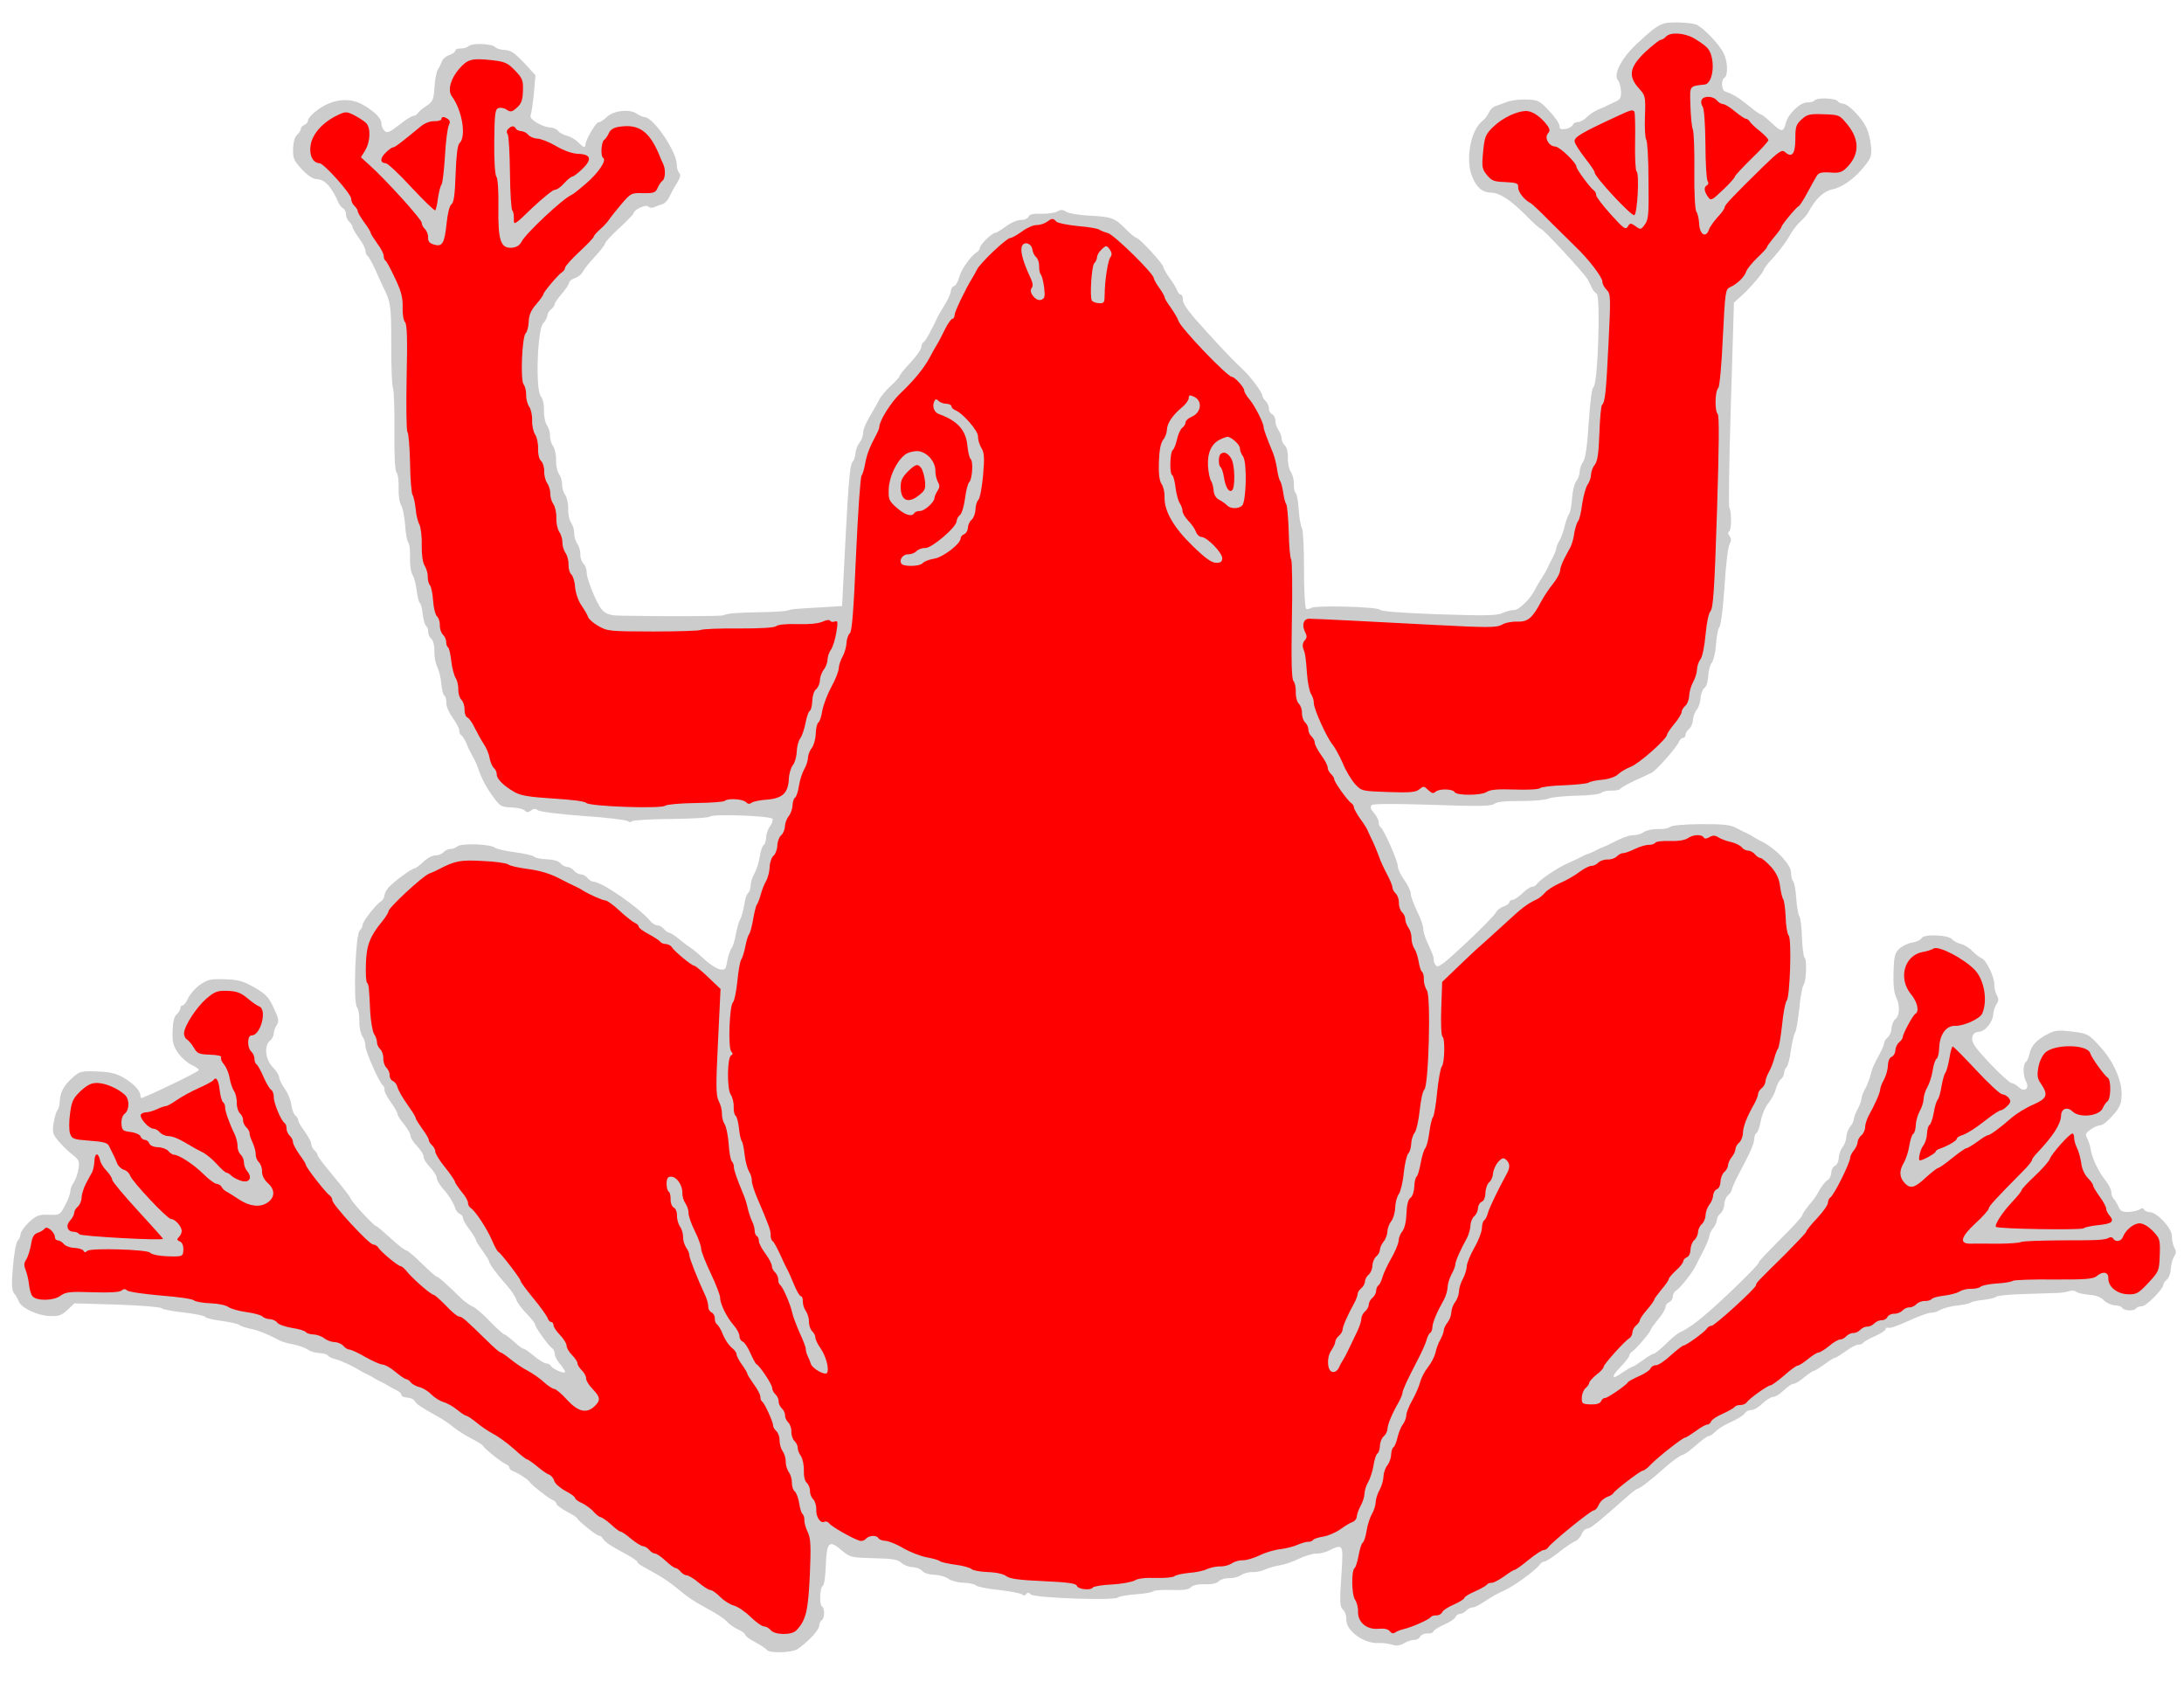 <?xml version="1.0" encoding="UTF-8" standalone="no"?>
<svg
   xmlns:dc="http://purl.org/dc/elements/1.1/"
   xmlns:cc="http://creativecommons.org/ns#"
   xmlns:rdf="http://www.w3.org/1999/02/22-rdf-syntax-ns#"
   xmlns:svg="http://www.w3.org/2000/svg"
   xmlns="http://www.w3.org/2000/svg"
   id="svg22239"
   height="224.5"
   width="288"
   viewBox="36 76.5 288 224.5"
   version="1.1">
  <defs
     id="defs22168">
    <clipPath
       id="artboard_clip_path">
      <path
         id="path22165"
         d="M 36 76.5 L 324 76.5 L 324 301 L 36 301 Z" />
    </clipPath>
  </defs>
  <g
     fill="#ffff00"
     stroke-opacity="1"
     stroke="none"
     stroke-dasharray="none"
     fill-opacity="1"
     id="Frog">
    <title
       id="title22172">Frog</title>
    <g
       id="Frog: Layer 2">
      <title
         id="title22174">Layer 2</title>
      <g
         id="Group_171">
        <g
           id="Graphic_191">
          <path
             id="path22176"
             fill="#cccccc"
             d="M 255.623 79.548 C 254.767 79.73 254.021 80.25 252.108 82.034 C 249.821 84.079 248.65 86.344 249.41 87.159 C 249.555 87.346 249.717 87.929 249.758 88.506 C 249.791 89.297 249.659 89.595 249.196 89.822 C 248.856 89.992 248.363 90.218 248.116 90.33 C 247.868 90.473 247.252 90.755 246.729 90.95 C 246.236 91.175 245.522 91.636 245.206 91.989 C 244.861 92.31 244.365 92.597 244.093 92.587 C 243.79 92.576 243.48 92.748 243.381 92.987 C 243.282 93.196 242.849 93.454 242.422 93.5 C 241.812 93.6 241.633 93.502 241.647 93.108 C 241.657 92.805 241.052 91.904 240.29 91.119 C 239.002 89.769 238.854 89.673 237.278 89.618 C 236.369 89.586 235.211 89.728 234.687 89.952 C 234.133 90.176 233.458 90.395 233.151 90.506 C 232.875 90.587 232.497 90.968 232.332 91.357 C 232.168 91.715 231.786 92.218 231.475 92.45 C 229.915 93.67 229.2 97.62 230.155 99.838 C 230.772 101.286 231.45 101.855 232.631 101.897 C 233.783 101.937 235.148 102.834 237.142 104.815 C 238.137 105.852 239.08 106.673 239.201 106.678 C 239.504 106.688 244.943 112.552 245.37 113.356 C 245.569 113.727 245.824 114.252 245.937 114.499 C 246.05 114.745 246.311 115.088 246.549 115.218 C 247.083 115.57 246.715 126.967 246.151 127.493 C 245.9 127.727 245.689 129.419 245.498 132.295 C 245.298 135.413 245.062 136.952 244.774 137.367 C 244.52 137.692 244.317 138.292 244.302 138.716 C 244.288 139.141 244.055 139.709 243.834 139.974 C 243.611 140.27 243.364 141.263 243.3 142.231 C 243.237 143.17 243.052 144.104 242.926 144.251 C 242.768 144.428 242.531 145.118 242.358 145.749 C 242.213 146.411 241.91 147.281 241.683 147.697 C 241.425 148.113 241.226 148.622 241.218 148.834 C 241.212 149.016 240.981 149.554 240.751 150.032 C 240.493 150.478 240.199 151.074 240.1 151.314 C 240 151.553 239.772 152 239.581 152.267 C 239.419 152.564 239.099 153.039 238.938 153.306 C 238.745 153.603 238.517 154.05 238.388 154.288 C 237.832 155.422 236.292 156.946 235.686 156.925 C 235.322 156.912 234.618 157.1 234.125 157.325 C 233.415 157.665 231.806 157.7 225.714 157.487 C 220.865 157.317 218.142 157.101 218.027 156.915 C 217.799 156.482 209.401 156.28 208.872 156.656 C 208.655 156.8 208.38 156.851 208.231 156.755 C 208.083 156.659 207.952 154.318 207.958 151.557 C 207.964 148.765 207.837 146.333 207.692 146.146 C 207.547 145.929 207.342 144.86 207.26 143.734 C 207.208 142.61 207.001 141.601 206.852 141.505 C 206.705 141.378 206.602 140.859 206.621 140.313 C 206.64 139.768 206.452 139.063 206.221 138.721 C 205.989 138.41 205.807 137.554 205.83 136.887 C 205.856 136.16 205.698 135.457 205.433 135.235 C 205.198 135.014 204.999 134.613 205.009 134.34 C 205.019 134.037 204.824 133.545 204.593 133.203 C 204.362 132.891 204.169 132.308 204.181 131.975 C 204.194 131.611 203.994 131.24 203.756 131.11 C 203.517 131.011 203.316 130.67 203.327 130.367 C 203.339 130.034 203.141 129.602 202.906 129.381 C 202.671 129.161 202.47 128.85 202.475 128.699 C 202.491 128.244 200.721 125.907 199.72 125.052 C 199.249 124.641 197.286 122.631 195.416 120.563 C 192.902 117.835 191.973 116.62 191.992 116.074 C 192.006 115.68 191.866 115.341 191.715 115.336 C 191.533 115.33 191.329 115.08 191.218 114.773 C 191.137 114.497 190.677 113.752 190.214 113.129 C 189.78 112.507 189.409 111.857 189.414 111.706 C 189.427 111.342 186.241 107.862 185.847 107.849 C 185.695 107.843 185.016 107.304 184.402 106.645 C 182.995 105.231 182.545 105.063 179.546 104.928 C 178.274 104.853 176.947 104.625 176.62 104.432 C 176.146 104.112 175.903 104.103 175.408 104.389 C 175.068 104.559 174.122 104.708 173.304 104.68 C 172.274 104.644 171.754 104.747 171.621 105.076 C 171.522 105.316 171.09 105.513 170.636 105.497 C 170.211 105.482 169.319 105.845 168.664 106.338 C 168.011 106.801 167.39 107.204 167.239 107.199 C 166.845 107.185 165.243 108.737 165.229 109.131 C 165.222 109.344 165.029 109.64 164.813 109.754 C 164.039 110.182 162.698 112.108 162.482 113.071 C 162.342 113.612 162.051 114.118 161.836 114.202 C 161.59 114.284 161.398 114.581 161.388 114.854 C 161.377 115.157 161.014 115.994 160.565 116.706 C 160.115 117.419 159.662 118.222 159.563 118.461 C 158.808 120.104 158.032 121.473 157.784 121.616 C 157.629 121.701 157.497 122 157.488 122.273 C 157.477 122.576 156.839 123.464 156.051 124.316 C 155.264 125.138 154.629 125.936 154.624 126.087 C 154.619 126.208 154.083 126.796 153.487 127.352 C 152.861 127.907 152.133 128.761 151.903 129.269 C 151.644 129.746 151.318 130.371 151.158 130.609 C 150.193 132.183 149.83 133.02 149.808 133.656 C 149.795 134.02 149.562 134.619 149.309 134.913 C 149.055 135.238 148.82 135.867 148.805 136.292 C 148.791 136.716 148.59 137.255 148.402 137.431 C 148.088 137.723 147.879 140.234 147.517 147.11 L 147.041 156.408 L 144.456 156.561 C 140.474 156.786 140.382 156.813 139.89 156.978 C 139.644 157.091 138.002 157.185 136.241 157.215 C 132.901 157.28 132.14 157.345 131.372 157.621 C 131.003 157.76 124.418 157.773 118.171 157.676 C 115.774 157.653 115.419 157.398 114.349 155.024 C 113.786 153.76 113.348 152.41 113.363 151.986 C 113.377 151.561 113.183 151.039 112.948 150.818 C 112.713 150.597 112.52 150.045 112.535 149.62 C 112.551 149.166 112.361 148.522 112.13 148.18 C 111.898 147.868 111.708 147.225 111.723 146.8 C 111.738 146.376 111.547 145.762 111.316 145.421 C 111.084 145.109 110.901 144.283 110.925 143.586 C 110.948 142.92 110.765 142.094 110.534 141.752 C 110.302 141.441 110.112 140.797 110.127 140.372 C 110.142 139.948 109.951 139.335 109.72 138.993 C 109.488 138.681 109.305 137.856 109.329 137.159 C 109.352 136.492 109.169 135.666 108.938 135.324 C 108.706 135.013 108.516 134.369 108.531 133.945 C 108.546 133.52 108.355 132.907 108.124 132.565 C 107.892 132.253 107.711 131.367 107.736 130.64 C 107.765 129.822 107.579 129.056 107.317 128.744 C 106.588 127.899 106.866 119.929 107.622 119.136 C 107.905 118.842 108.165 118.366 108.173 118.123 C 108.183 117.85 108.407 117.494 108.657 117.291 C 108.907 117.087 109.13 116.791 109.135 116.64 C 109.141 116.458 109.558 115.835 110.095 115.217 C 110.633 114.598 111.05 113.945 111.056 113.763 C 111.063 113.582 111.406 113.29 111.836 113.153 C 112.266 113.017 112.704 112.638 112.834 112.369 C 112.966 112.07 113.665 111.184 114.422 110.361 C 115.178 109.568 115.782 108.77 115.788 108.588 C 115.794 108.437 116.646 107.496 117.68 106.561 C 118.715 105.595 119.565 104.715 119.569 104.594 C 119.585 104.139 121.188 103.406 121.481 103.72 C 121.656 103.908 121.989 103.95 122.297 103.809 C 122.575 103.667 123.036 103.501 123.342 103.421 C 123.618 103.339 124.026 102.959 124.19 102.601 C 124.386 102.213 124.646 101.706 124.776 101.468 C 125.741 99.894 125.843 99.594 125.55 99.28 C 125.375 99.092 125.239 98.632 125.252 98.268 C 125.31 96.601 122.195 91.971 120.982 91.929 C 120.77 91.922 120.292 91.723 119.936 91.468 C 118.988 90.828 116.855 91.087 116.006 91.937 C 115.598 92.318 115.132 92.635 114.92 92.628 C 114.586 92.616 113.232 94.905 113.21 95.542 C 113.192 96.057 112.951 95.988 112.219 95.234 C 111.867 94.888 111.213 94.501 110.762 94.394 C 110.31 94.287 109.774 93.996 109.6 93.777 C 109.426 93.528 108.978 93.331 108.645 93.319 C 107.523 93.28 105.74 92.216 105.97 91.708 C 106.069 91.469 106.267 90.171 106.404 88.841 L 106.61 86.421 L 105.09 84.759 C 103.861 83.472 103.327 83.12 102.599 83.094 C 102.054 83.075 101.483 82.904 101.308 82.716 C 100.869 82.245 98.263 82.154 97.824 82.564 C 97.604 82.768 97.144 82.904 96.75 82.89 C 96.356 82.876 96.048 83.017 96.043 83.169 C 96.036 83.351 95.693 83.612 95.264 83.749 C 94.834 83.885 94.396 84.264 94.296 84.534 C 94.194 84.834 93.964 85.342 93.74 85.668 C 93.547 85.995 93.327 87.079 93.293 88.049 C 93.176 89.653 93.077 89.893 92.269 90.441 C 91.772 90.757 91.241 91.194 91.113 91.402 C 90.984 91.61 90.705 91.782 90.523 91.776 C 90.311 91.768 89.474 92.285 88.661 92.955 C 87.414 93.913 87.074 94.083 86.721 93.767 C 86.486 93.546 86.289 93.115 86.299 92.812 C 86.324 92.115 85.415 91.203 83.838 90.298 C 81.934 89.23 79.524 89.601 77.492 91.29 C 76.993 91.698 76.611 92.2 76.603 92.412 C 76.595 92.655 76.374 92.89 76.129 92.972 C 75.882 93.085 75.662 93.32 75.654 93.532 C 75.647 93.744 75.423 94.07 75.173 94.274 C 74.892 94.507 74.687 95.167 74.655 96.077 C 74.611 97.349 74.721 97.657 75.803 98.817 C 76.622 99.695 77.275 100.113 77.851 100.133 C 78.851 100.168 79.757 101.17 80.655 103.265 C 80.767 103.512 81.029 103.855 81.267 103.984 C 81.475 104.113 81.644 104.483 81.633 104.786 C 81.623 105.089 81.82 105.521 82.055 105.741 C 82.29 105.962 82.492 106.272 82.486 106.424 C 82.48 106.606 82.882 107.257 83.345 107.91 C 83.838 108.565 84.206 109.306 84.198 109.548 C 84.188 109.821 84.3 110.098 84.447 110.225 C 84.626 110.322 85.053 111.126 85.477 112.021 C 85.872 112.884 86.293 113.839 86.406 114.086 C 87.541 116.341 87.59 116.676 87.593 121.804 C 87.583 124.687 87.674 127.299 87.814 127.638 C 87.954 127.977 88.046 130.559 88.009 133.349 C 87.987 136.595 88.07 138.571 88.304 138.821 C 88.479 139.01 88.599 139.924 88.566 140.864 C 88.534 141.773 88.68 142.81 88.911 143.151 C 89.111 143.492 89.344 144.653 89.427 145.749 C 89.481 146.813 89.687 147.851 89.834 148.008 C 90.009 148.196 90.1 149.08 90.067 150.019 C 90.034 150.959 90.181 151.965 90.412 152.307 C 90.612 152.648 90.853 153.566 90.947 154.359 C 91.041 155.151 91.228 155.885 91.346 155.981 C 91.495 156.047 91.683 156.751 91.747 157.512 C 91.843 158.243 92.031 158.948 92.21 159.045 C 92.357 159.172 92.467 159.479 92.457 159.782 C 92.446 160.085 92.644 160.517 92.879 160.737 C 93.144 160.959 93.303 161.632 93.278 162.329 C 93.255 162.996 93.405 163.911 93.633 164.344 C 93.859 164.807 94.127 165.818 94.191 166.609 C 94.254 167.4 94.441 168.135 94.62 168.232 C 94.767 168.359 94.873 168.787 94.859 169.212 C 94.844 169.636 95.238 170.499 95.701 171.153 C 96.194 171.807 96.563 172.548 96.554 172.791 C 96.545 173.063 96.686 173.372 96.864 173.469 C 97.012 173.596 97.271 173.999 97.441 174.339 C 97.58 174.708 97.803 175.262 97.975 175.541 C 98.116 175.849 98.402 176.345 98.544 176.623 C 98.716 176.932 98.912 177.394 98.994 177.64 C 99.432 179.02 100.172 180.412 101.042 181.565 C 101.939 182.81 102.118 182.907 103.451 182.954 C 104.239 182.981 105.022 183.16 105.227 183.38 C 105.461 183.631 105.673 183.638 106.047 183.348 C 106.36 183.086 106.632 183.095 106.898 183.317 C 107.104 183.506 109.732 183.841 112.849 184.071 C 115.937 184.27 118.596 184.605 118.802 184.764 C 118.979 184.922 119.221 184.931 119.318 184.782 C 119.414 184.634 121.725 184.502 124.426 184.475 C 127.158 184.449 129.499 184.319 129.657 184.142 C 130.063 183.792 137.64 184.057 137.869 184.459 C 137.954 184.614 137.817 185.064 137.562 185.419 C 137.277 185.774 137.04 186.463 137.024 186.918 C 137.008 187.372 136.872 187.792 136.717 187.908 C 136.532 187.993 136.294 188.713 136.176 189.498 C 136.057 190.282 135.719 191.272 135.461 191.718 C 135.204 192.134 134.996 192.855 134.983 193.249 C 134.968 193.673 134.832 194.093 134.676 194.209 C 134.491 194.294 134.253 195.014 134.135 195.798 C 134.017 196.583 133.774 197.455 133.581 197.751 C 133.42 198.019 133.176 198.921 133.028 199.704 C 132.909 200.489 132.638 201.299 132.479 201.506 C 132.289 201.742 132.051 202.462 131.906 203.155 C 131.714 204.301 131.619 204.419 130.955 204.305 C 130.533 204.23 129.613 203.651 128.937 203.021 C 128.232 202.359 127.436 201.694 127.168 201.533 C 126.871 201.34 126.191 200.831 125.601 200.355 C 125.012 199.849 124.388 199.463 124.206 199.457 C 124.055 199.452 123.759 199.229 123.555 198.979 C 123.352 198.729 122.965 198.503 122.692 198.494 C 122.42 198.484 121.974 198.226 121.742 197.915 C 120.197 196.101 115.397 192.777 114.246 192.737 C 114.003 192.729 113.677 192.505 113.474 192.255 C 113.27 192.005 112.883 191.779 112.58 191.769 C 112.277 191.758 111.891 191.532 111.687 191.282 C 111.483 191.032 111.097 190.807 110.794 190.796 C 110.491 190.785 110.104 190.56 109.9 190.31 C 109.667 190.028 109.007 189.823 108.128 189.793 C 107.34 189.765 106.587 189.617 106.411 189.429 C 106.265 189.272 105.121 189.02 103.882 188.855 C 102.644 188.691 101.439 188.436 101.233 188.247 C 100.643 187.771 96.764 187.636 96.292 188.105 C 96.074 188.279 95.643 188.446 95.371 188.437 C 95.098 188.427 94.696 188.626 94.476 188.861 C 94.255 189.096 93.793 189.292 93.399 189.278 C 93.036 189.266 92.325 189.635 91.822 190.134 C 91.32 190.601 90.79 191.008 90.638 191.002 C 90.305 190.991 87.97 192.7 87.275 193.464 C 86.961 193.787 86.731 194.295 86.691 194.567 C 86.681 194.839 86.487 195.197 86.27 195.31 C 85.62 195.682 83.841 197.957 83.826 198.411 C 83.817 198.654 83.623 199.011 83.434 199.186 C 82.87 199.713 82.554 208.744 83.081 209.309 C 83.256 209.497 83.41 210.321 83.383 211.079 C 83.357 211.837 83.537 212.753 83.768 213.095 C 84 213.407 84.192 213.99 84.179 214.354 C 84.155 215.051 86.011 219.242 86.455 219.561 C 86.603 219.657 86.715 219.934 86.706 220.207 C 86.697 220.45 87.066 221.191 87.559 221.845 C 88.021 222.499 88.422 223.18 88.416 223.362 C 88.411 223.513 88.783 224.164 89.279 224.727 C 89.743 225.32 90.144 226.001 90.136 226.244 C 90.128 226.486 90.5 227.106 90.999 227.609 C 91.467 228.111 91.87 228.732 91.86 229.005 C 91.851 229.277 92.223 229.897 92.722 230.4 C 93.19 230.902 93.593 231.523 93.584 231.765 C 93.576 232.008 93.918 232.627 94.355 233.158 C 95.231 234.129 95.777 235.028 96.051 235.857 C 96.132 236.133 96.395 236.445 96.634 236.545 C 96.873 236.644 97.048 236.863 97.04 237.075 C 97.034 237.257 97.405 237.937 97.898 238.592 C 98.391 239.246 98.763 239.866 98.759 239.987 C 98.755 240.108 99.128 240.728 99.621 241.383 C 100.083 242.036 100.486 242.657 100.482 242.778 C 100.473 243.051 101.427 244.389 102.771 245.892 C 103.384 246.581 103.96 247.451 104.069 247.819 C 104.177 248.187 104.785 249.027 105.43 249.687 C 106.045 250.316 106.568 250.971 106.563 251.123 C 106.551 251.456 108.287 253.883 108.791 254.235 C 108.999 254.363 109.168 254.733 109.158 255.006 C 109.148 255.309 109.49 255.928 109.899 256.397 C 110.306 256.897 110.594 257.332 110.5 257.42 C 110.311 257.626 108.877 256.969 108.648 256.596 C 108.563 256.411 108.265 256.249 107.992 256.24 C 107.75 256.231 107.037 255.782 106.418 255.275 C 105.799 254.737 105.177 254.321 105.025 254.316 C 104.874 254.31 104.312 253.896 103.754 253.361 C 103.195 252.856 102.603 252.441 102.482 252.406 C 102.331 252.401 101.478 251.613 100.571 250.671 C 99.663 249.729 98.632 248.843 98.302 248.74 C 97.973 248.607 97.38 248.192 96.969 247.814 C 94.768 245.674 93.796 244.82 93.584 244.813 C 93.463 244.809 92.58 244.019 91.612 243.075 C 90.674 242.132 89.73 241.341 89.548 241.334 C 89.367 241.328 88.45 240.628 87.51 239.746 C 86.569 238.894 85.714 238.166 85.623 238.163 C 85.32 238.152 82.367 234.954 82.232 234.494 C 82.179 234.28 81.161 233 80.026 231.626 C 78.86 230.25 77.902 229.003 77.908 228.851 C 77.913 228.7 77.711 228.389 77.476 228.169 C 77.241 227.948 77.042 227.577 77.05 227.334 C 77.059 227.092 76.66 226.35 76.197 225.696 C 75.704 225.042 75.332 224.392 75.339 224.21 C 75.344 224.058 75.173 223.749 74.937 223.559 C 74.731 223.369 74.48 222.724 74.411 222.114 C 74.341 221.505 73.919 220.55 73.514 219.989 C 73.11 219.399 72.799 218.751 72.807 218.508 C 72.814 218.296 72.442 217.676 71.943 217.173 C 70.978 216.138 70.798 214.342 71.609 213.702 C 71.859 213.499 72.086 213.082 72.097 212.779 C 72.108 212.445 72.278 211.935 72.501 211.64 C 72.821 211.165 72.744 210.768 72.094 209.38 C 71.446 207.962 71.066 207.554 69.548 206.682 C 68.061 205.841 67.46 205.668 65.641 205.605 C 63.793 205.54 63.364 205.647 62.4 206.311 C 61.778 206.744 61.083 207.539 60.822 208.076 C 60.59 208.614 60.241 209.057 60.09 209.052 C 59.908 209.046 59.78 209.223 59.772 209.466 C 59.764 209.678 59.539 210.034 59.29 210.238 C 58.977 210.5 58.802 211.161 58.759 212.404 C 58.707 213.889 58.842 214.379 59.477 215.312 C 59.91 215.934 60.705 216.629 61.242 216.89 C 61.78 217.122 62.224 217.441 62.219 217.592 C 62.212 217.774 56.964 220.352 54.748 221.246 C 54.595 221.301 54.508 221.176 54.516 220.934 C 54.508 220.297 53.602 219.324 52.233 218.548 C 51.251 217.998 50.438 217.818 48.771 217.76 C 46.68 217.687 46.496 217.741 45.525 218.617 C 44.365 219.669 43.909 220.564 43.866 221.806 C 43.85 222.261 43.712 222.741 43.555 222.888 C 43.427 223.065 43.19 223.785 43.072 224.54 C 42.877 225.777 42.93 226.022 43.775 227.022 C 44.3 227.617 45.122 228.404 45.625 228.786 C 46.392 229.389 46.506 229.606 46.349 230.632 C 46.236 231.265 45.966 232.045 45.742 232.37 C 45.488 232.695 45.288 233.204 45.277 233.538 C 45.265 233.871 44.963 234.71 44.573 235.425 C 43.923 236.676 43.861 236.705 42.407 236.654 C 41.134 236.609 40.795 236.749 39.824 237.626 C 39.227 238.212 38.716 238.922 38.707 239.195 C 38.696 239.498 38.531 239.887 38.343 240.062 C 38.123 240.267 37.858 241.775 37.708 243.469 C 37.502 245.889 37.537 246.618 37.886 247.055 C 38.119 247.337 38.376 247.801 38.488 248.078 C 38.732 248.906 40.941 249.954 42.547 250.01 C 43.759 250.052 44.159 249.914 44.912 249.182 L 45.822 248.334 L 51.49 248.501 C 54.612 248.61 57.214 248.823 57.3 248.977 C 57.386 249.102 58.681 249.39 60.193 249.534 C 61.674 249.707 62.97 249.964 63.055 250.119 C 63.141 250.274 64.134 250.521 65.252 250.651 C 66.369 250.811 67.422 251.06 67.569 251.187 C 67.746 251.345 68.406 251.55 69.069 251.695 C 70.123 251.913 71.17 252.344 72.869 253.223 C 73.137 253.384 73.947 253.625 74.672 253.741 C 75.395 253.888 76.234 254.19 76.56 254.414 C 76.885 254.668 77.575 254.874 78.121 254.893 C 78.636 254.911 79.147 255.05 79.233 255.205 C 79.318 255.36 79.766 255.588 80.217 255.695 C 81.029 255.905 82.641 256.659 83.591 257.269 C 83.829 257.399 84.246 257.626 84.485 257.725 C 84.724 257.824 85.141 258.051 85.378 258.211 C 85.616 258.371 86.033 258.598 86.272 258.698 C 86.511 258.797 86.928 259.024 87.165 259.184 C 87.402 259.344 87.909 259.604 88.297 259.8 C 88.655 259.964 88.949 260.248 88.942 260.43 C 88.937 260.581 89.265 260.744 89.689 260.759 C 90.083 260.773 90.532 260.97 90.646 261.157 C 90.903 261.621 91.526 262.037 93.401 263.073 C 94.146 263.464 95.214 264.168 95.774 264.643 C 96.335 265.087 97.433 265.793 98.208 266.185 C 98.984 266.576 99.637 266.993 99.693 267.116 C 99.833 267.455 102.076 269.263 102.644 269.495 C 102.943 269.627 103.179 269.817 103.173 269.999 C 103.168 270.151 103.403 270.371 103.702 270.473 C 104.42 270.771 105.578 271.509 105.809 271.851 C 106.097 272.286 108.312 274.032 108.88 274.264 C 109.15 274.365 109.384 274.616 109.378 274.767 C 109.373 274.919 109.964 275.364 110.679 275.753 C 111.424 276.144 112.048 276.529 112.104 276.653 C 112.243 277.022 114.604 278.925 114.937 278.936 C 115.119 278.943 115.386 279.134 115.499 279.351 C 115.787 279.816 116.439 280.263 118.494 281.367 C 119.327 281.821 120.039 282.301 120.036 282.392 C 120.032 282.513 120.296 282.765 120.594 282.927 C 120.921 283.12 121.814 283.607 122.617 284.06 C 123.392 284.481 124.636 285.344 125.343 285.945 C 126.699 287.085 127.38 287.564 130.001 288.99 C 130.864 289.476 131.722 290.082 131.925 290.362 C 132.158 290.643 132.781 291.06 133.318 291.321 C 133.826 291.551 134.27 291.87 134.264 292.022 C 134.259 292.173 134.85 292.619 135.595 293.009 C 136.34 293.399 136.992 293.847 137.108 294.002 C 137.364 294.497 140.371 294.42 141.146 293.931 C 142.482 293.037 143.994 291.451 144.014 290.875 C 144.025 290.572 144.189 290.214 144.344 290.128 C 144.746 289.9 144.793 288.566 144.407 288.31 C 144.022 288.054 144.1 285.811 144.502 285.582 C 144.687 285.498 144.852 284.259 144.902 282.835 C 145.009 279.774 145.353 279.483 147.002 280.906 C 148.093 281.824 148.213 281.858 151.214 281.933 C 153.731 281.99 154.394 282.105 154.865 282.546 C 155.158 282.829 155.816 283.095 156.332 283.113 C 156.847 283.131 157.415 283.363 157.619 283.613 C 157.821 283.893 158.512 284.099 159.24 284.125 C 159.906 284.148 160.747 284.39 161.042 284.643 C 161.367 284.897 162.269 285.141 163.026 285.167 C 163.784 285.194 164.537 285.341 164.713 285.53 C 164.859 285.686 166.215 285.976 167.696 286.119 C 169.207 286.293 170.564 286.553 170.771 286.712 C 170.976 286.901 171.19 286.878 171.318 286.671 C 171.478 286.433 171.66 286.44 171.954 286.723 C 172.454 287.165 182.848 287.559 183.41 287.123 C 183.598 286.948 184.696 286.774 185.822 286.691 C 186.947 286.609 187.955 286.432 188.05 286.314 C 188.146 286.166 189.211 286.082 190.423 286.124 C 192.03 286.18 192.761 286.084 193.046 285.76 C 193.298 285.496 193.971 285.337 194.88 285.369 C 195.789 285.401 196.462 285.242 196.714 284.978 C 196.935 284.743 197.548 284.552 198.063 284.57 C 198.609 284.589 199.313 284.401 199.655 284.171 C 199.967 283.939 200.671 283.751 201.156 283.768 C 201.671 283.786 202.435 283.63 202.868 283.403 C 203.3 283.205 204.188 282.963 204.799 282.863 C 205.409 282.763 206.575 282.379 207.348 281.981 C 208.119 281.614 209.131 281.315 209.555 281.33 C 209.98 281.345 210.683 281.188 211.115 280.99 C 213.182 280 213.155 279.908 212.88 284.299 C 212.641 287.689 212.678 288.358 213.091 288.706 C 213.356 288.927 213.548 289.511 213.531 289.996 C 213.479 291.481 215.816 293.201 217.731 293.116 C 218.279 293.074 219.094 293.194 219.574 293.332 C 220.144 293.534 220.602 293.459 221.159 293.144 C 221.562 292.886 222.176 292.695 222.509 292.706 C 222.812 292.717 223.153 292.516 223.283 292.278 C 223.382 292.039 223.814 291.841 224.238 291.856 C 224.662 291.871 225 291.762 225.005 291.61 C 225.011 291.458 225.631 291.055 226.372 290.717 C 227.111 290.409 227.825 289.949 227.924 289.709 C 228.023 289.47 228.303 289.267 228.516 289.275 C 228.758 289.283 229.129 289.084 229.35 288.849 C 229.57 288.614 229.941 288.414 230.184 288.423 C 230.426 288.431 231.167 288.063 231.789 287.629 C 232.411 287.196 233.557 286.538 234.327 286.201 C 235.683 285.611 238.517 283.525 239.06 282.755 C 239.189 282.547 239.468 282.375 239.65 282.381 C 239.831 282.387 240.7 281.841 241.574 281.144 C 242.448 280.446 243.411 279.812 243.718 279.701 C 243.995 279.59 244.404 279.179 244.57 278.76 C 244.737 278.341 245.082 278.019 245.324 278.028 C 245.688 278.041 246.623 277.315 250.412 273.957 C 251.132 273.315 251.788 272.792 251.909 272.796 C 252.182 272.805 253.709 271.645 255.652 269.892 C 256.528 269.134 257.493 268.439 257.83 268.33 C 258.167 268.251 259.007 267.643 259.697 266.999 C 260.386 266.386 261.103 265.865 261.285 265.841 C 261.467 265.847 261.871 265.588 262.154 265.295 C 262.469 264.972 263.152 264.51 263.677 264.256 C 265.188 263.58 265.87 263.149 266.158 262.734 C 266.285 262.556 266.655 262.387 266.959 262.398 C 267.262 262.408 267.912 262.037 268.415 261.538 C 268.916 261.07 269.537 260.667 269.81 260.677 C 270.083 260.686 270.703 260.314 271.206 259.815 C 271.708 259.347 272.268 258.942 272.48 258.95 C 272.692 258.957 273.342 258.585 273.906 258.089 C 274.499 257.624 275.089 257.22 275.211 257.224 C 275.332 257.228 275.953 256.825 276.606 256.363 C 277.26 255.87 277.88 255.497 278.002 255.501 C 278.123 255.505 278.744 255.102 279.397 254.64 C 280.052 254.147 280.793 253.778 281.035 253.786 C 281.308 253.796 281.585 253.684 281.681 253.536 C 281.808 253.389 282.489 252.988 283.259 252.65 C 284.03 252.313 284.651 251.91 284.657 251.728 C 284.662 251.577 284.847 251.492 285.027 251.559 C 285.236 251.657 286.435 251.214 287.73 250.622 C 288.995 250.029 290.316 249.559 290.649 249.571 C 290.983 249.582 291.535 249.42 291.877 249.189 C 292.217 248.988 293.198 248.719 294.02 248.626 C 294.873 248.535 295.698 248.382 295.854 248.235 C 296.041 248.12 296.806 247.935 297.597 247.871 C 298.389 247.778 299.124 247.591 299.219 247.473 C 299.315 247.324 300.898 247.167 302.782 247.112 C 304.665 247.056 306.701 246.976 307.278 246.965 C 307.854 246.955 308.587 246.829 308.894 246.718 C 309.171 246.607 309.595 246.652 309.801 246.811 C 309.978 246.969 310.761 247.148 311.487 247.203 C 312.365 247.264 313.024 247.5 313.434 247.939 C 313.786 248.285 314.443 248.581 314.897 248.597 C 315.322 248.612 315.772 248.749 315.857 248.934 C 316.085 249.336 317.419 249.383 317.675 248.997 C 317.771 248.849 318.14 248.71 318.443 248.721 C 318.989 248.74 321.252 246.482 321.274 245.876 C 321.28 245.694 321.503 245.399 321.752 245.195 C 322.002 244.991 322.237 244.362 322.256 243.817 C 322.276 243.241 322.483 242.52 322.677 242.193 C 322.997 241.719 323.005 241.476 322.719 240.981 C 322.549 240.641 322.39 239.968 322.407 239.483 C 322.442 238.483 320.483 236.351 319.514 236.317 C 319.18 236.306 318.822 236.141 318.736 235.987 C 318.622 235.77 318.411 235.733 318.192 235.937 C 317.974 236.081 317.332 236.241 316.754 236.282 C 315.903 236.313 315.633 236.212 315.381 235.627 C 315.213 235.226 314.896 234.73 314.721 234.542 C 314.545 234.354 314.407 233.954 314.417 233.681 C 314.428 233.378 314.087 232.699 313.681 232.169 C 312.721 230.982 311.93 229.316 311.7 228.064 C 311.627 227.546 311.379 226.839 311.208 226.53 C 310.951 226.066 311.018 225.886 311.671 225.423 C 312.107 225.105 312.692 224.852 312.965 224.862 C 313.238 224.871 313.986 224.29 314.588 223.583 C 315.535 222.524 315.733 222.076 315.774 220.894 C 315.843 218.924 314.659 216.334 312.816 214.358 C 311.413 212.822 311.264 212.756 309.27 212.504 C 307.608 212.294 307 212.334 306.228 212.732 C 304.622 213.525 303.897 214.289 303.648 215.342 C 303.538 215.885 303.307 216.423 303.152 216.508 C 302.75 216.737 302.754 218.345 303.154 219.057 C 303.7 219.956 302.98 220.568 302.217 219.844 C 301.923 219.56 301.507 219.303 301.265 219.295 C 301.053 219.287 299.758 218.119 298.412 216.707 C 296.451 214.636 295.99 213.952 296.071 213.348 C 296.151 212.805 296.402 212.571 296.98 212.53 C 297.832 212.469 298.817 211.198 298.854 210.138 C 298.866 209.774 299.067 209.235 299.261 208.908 C 299.581 208.434 299.589 208.191 299.303 207.696 C 299.133 207.356 298.972 206.743 298.987 206.319 C 299.021 205.349 297.947 203.097 297.319 202.832 C 297.049 202.732 296.517 202.319 296.107 201.91 C 295.728 201.472 295.014 201.052 294.562 200.946 C 294.111 200.839 293.575 200.547 293.401 200.328 C 292.936 199.736 289.632 199.62 289.4 200.189 C 289.302 200.398 288.777 200.653 288.227 200.755 C 287.679 200.827 286.907 201.194 286.501 201.544 C 285.874 202.099 285.771 202.459 285.696 204.611 C 285.641 206.187 285.751 207.374 286.034 207.961 C 286.572 209.072 286.525 210.405 285.932 210.87 C 285.682 211.074 285.451 211.612 285.435 212.066 C 285.419 212.521 285.188 213.059 284.938 213.263 C 284.688 213.466 284.465 213.792 284.457 214.004 C 284.449 214.247 284.185 214.845 283.892 215.411 C 283.017 217.019 282.918 217.258 282.638 218.31 C 282.498 218.852 282.197 219.63 281.939 220.076 C 281.681 220.522 281.479 221.092 281.469 221.365 C 281.46 221.637 281.226 222.266 280.967 222.713 C 280.708 223.189 280.474 223.788 280.466 224.03 C 280.458 224.273 280.228 224.75 279.975 225.045 C 279.721 225.37 279.488 225.968 279.473 226.393 C 279.458 226.817 279.224 227.446 278.971 227.74 C 278.717 228.065 278.481 228.725 278.466 229.179 C 278.449 229.664 278.221 230.111 277.975 230.194 C 277.728 230.307 277.502 230.693 277.489 231.087 C 277.476 231.451 277.278 231.899 277.092 232.014 C 276.69 232.243 276.054 233.07 275.662 233.876 C 275.562 234.115 275.053 234.795 274.547 235.384 C 274.071 235.974 273.655 236.597 273.65 236.749 C 273.644 236.9 272.381 238.313 270.811 239.836 C 269.27 241.39 267.979 242.741 267.974 242.862 C 267.965 243.135 266.141 244.983 263.568 247.411 C 260.306 250.453 258.934 251.498 257.391 252.233 C 257.145 252.345 256.364 252.986 255.671 253.69 C 254.949 254.393 254.231 254.974 254.079 254.969 C 253.958 254.965 253.308 255.337 252.653 255.83 C 252 256.292 251.379 256.695 251.258 256.691 C 251.167 256.688 250.578 257.032 249.988 257.436 C 248.494 258.506 248.356 258.107 249.71 256.698 C 250.34 256.052 250.848 255.403 250.854 255.221 C 250.86 255.039 251.052 254.772 251.268 254.659 C 251.733 254.371 253.695 252.073 253.705 251.77 C 253.71 251.649 254.155 251.058 254.662 250.438 C 255.2 249.82 255.619 249.106 255.629 248.833 C 255.638 248.56 255.861 248.265 256.106 248.182 C 256.353 248.07 256.576 247.774 256.588 247.441 C 256.598 247.138 256.793 246.78 257.009 246.666 C 257.536 246.351 259.217 244.255 259.644 243.33 C 259.841 242.912 260.329 241.958 260.719 241.213 C 261.079 240.467 261.411 239.659 261.419 239.417 C 261.428 239.174 261.656 238.727 261.909 238.432 C 262.163 238.107 262.392 237.63 262.403 237.327 C 262.412 237.054 262.638 236.668 262.888 236.464 C 263.138 236.26 263.369 235.722 263.385 235.268 C 263.401 234.813 263.632 234.275 263.882 234.071 C 264.132 233.867 264.355 233.542 264.362 233.36 C 264.368 233.178 264.796 232.222 265.316 231.239 C 266.842 228.379 267.304 227.303 267.326 226.666 C 267.339 226.303 267.472 225.973 267.628 225.858 C 267.813 225.773 268.05 225.053 268.199 224.269 C 268.348 223.486 268.779 222.439 269.191 221.937 C 269.603 221.436 270.057 220.602 270.166 220.09 C 270.305 219.579 270.599 218.982 270.817 218.808 C 271.066 218.635 271.262 218.247 271.271 217.974 C 271.281 217.701 271.414 217.342 271.603 217.166 C 271.76 217.02 272.038 215.998 272.166 214.941 C 272.325 213.854 272.573 212.831 272.701 212.653 C 272.859 212.477 273.09 211.059 273.267 209.487 C 273.413 207.914 273.673 206.528 273.831 206.351 C 274.177 205.999 274.314 202.969 273.957 202.745 C 273.839 202.649 273.668 201.46 273.624 200.123 C 273.58 198.787 273.442 197.508 273.268 197.289 C 273.124 197.072 272.948 196.034 272.864 194.939 C 272.811 193.875 272.604 192.836 272.458 192.679 C 272.282 192.491 272.178 192.002 272.193 191.577 C 272.231 190.486 270.005 188.193 268.093 187.338 C 267.855 187.208 267.438 186.981 267.201 186.821 C 266.963 186.661 266.547 186.434 266.307 186.335 C 266.068 186.235 265.442 185.91 264.935 185.65 C 264.221 185.261 263.254 185.136 260.31 185.154 C 258.125 185.169 256.451 185.323 256.262 185.498 C 256.043 185.703 255.341 185.83 254.644 185.806 C 253.946 185.782 253.121 185.965 252.779 186.196 C 252.467 186.428 251.854 186.619 251.49 186.606 C 250.854 186.584 249.901 186.945 248.356 187.741 C 248.108 187.884 247.676 188.081 247.431 188.164 C 247.185 188.246 246.753 188.444 246.505 188.587 C 246.258 188.73 245.826 188.927 245.58 189.009 C 245.335 189.092 244.904 189.259 244.656 189.402 C 244.409 189.545 243.576 189.941 242.805 190.278 C 241.295 190.953 239.088 192.454 238.673 193.047 C 238.544 193.255 238.235 193.426 238.023 193.418 C 237.81 193.411 237.251 193.786 236.748 194.284 C 236.246 194.752 235.656 195.156 235.444 195.149 C 235.232 195.142 235.044 195.287 235.039 195.438 C 235.033 195.62 234.69 195.881 234.26 196.018 C 233.831 196.155 233.393 196.534 233.262 196.802 C 233.13 197.101 231.399 198.892 229.391 200.763 C 226.568 203.426 225.663 204.123 225.4 203.84 C 225.195 203.621 225.055 203.282 225.063 203.07 C 225.077 202.676 224.994 202.43 224.148 200.58 C 223.896 199.995 223.678 199.29 223.689 198.956 C 223.701 198.623 223.343 197.579 222.861 196.621 C 222.408 195.665 222.02 194.619 222.031 194.316 C 222.042 193.983 221.646 193.18 221.183 192.527 C 220.72 191.874 220.323 191.071 220.335 190.737 C 220.358 190.071 218.502 185.879 218.058 185.56 C 217.91 185.464 217.798 185.187 217.808 184.914 C 217.817 184.641 217.533 184.085 217.183 183.679 C 216.745 183.178 216.635 182.871 216.886 182.637 C 217.074 182.461 220.018 182.443 224.897 182.613 C 230.958 182.825 232.689 182.794 233.064 182.473 C 233.377 182.211 234.504 182.099 236.415 182.105 C 237.992 182.13 239.727 181.978 240.219 181.783 C 240.742 181.588 242.416 181.434 243.965 181.398 C 245.543 181.392 246.976 181.199 247.164 181.024 C 247.352 180.848 247.964 180.718 248.479 180.736 C 249.024 180.755 249.544 180.652 249.67 180.504 C 249.768 180.326 250.633 179.87 251.559 179.417 C 252.515 178.995 253.533 178.515 253.811 178.373 C 254.429 178.061 257.051 175.088 257.38 174.341 C 257.513 174.012 257.764 173.778 257.946 173.784 C 258.098 173.789 258.255 173.613 258.264 173.37 C 258.271 173.158 258.496 172.802 258.746 172.598 C 258.996 172.395 259.226 171.887 259.242 171.432 C 259.257 171.008 259.491 170.379 259.744 170.084 C 259.998 169.759 260.235 169.07 260.254 168.524 C 260.272 168.009 260.505 167.41 260.755 167.207 C 261.035 167.004 261.241 166.313 261.267 165.586 C 261.29 164.919 261.531 164.108 261.752 163.843 C 261.975 163.547 262.225 162.464 262.292 161.434 C 262.358 160.405 262.545 159.38 262.735 159.174 C 262.924 158.968 263.216 156.672 263.405 153.887 C 263.561 151.162 263.861 148.654 264.055 148.297 C 264.314 147.82 264.325 147.517 264.064 147.174 C 263.861 146.894 263.839 146.651 264.024 146.566 C 264.335 146.364 264.358 143.968 264.044 143.411 C 263.93 143.195 264.023 137.038 264.249 129.703 L 264.653 116.396 L 265.593 115.549 C 266.72 114.557 268.587 112.377 268.598 112.043 C 268.603 111.892 269.207 111.124 269.963 110.331 C 270.689 109.507 271.58 108.324 271.937 107.669 C 272.294 107.014 272.93 106.156 273.37 105.747 C 273.839 105.338 274.282 104.808 274.412 104.569 C 275.418 102.693 276.453 101.728 277.615 101.465 C 278.929 101.207 280.547 100.05 281.784 98.515 C 282.736 97.335 282.836 97.065 282.729 95.787 C 282.665 95.026 282.4 93.925 282.146 93.37 C 281.525 92.043 279.739 90.191 279.042 90.166 C 278.739 90.156 278.41 89.993 278.325 89.838 C 278.24 89.653 277.547 89.507 276.82 89.482 C 276.093 89.456 275.392 89.553 275.294 89.732 C 275.198 89.88 274.768 90.017 274.344 90.002 C 273.405 89.969 271.773 91.521 271.488 92.724 C 271.202 93.959 270.899 93.948 269.637 92.72 C 268.99 92.121 268.371 91.614 268.25 91.61 C 268.128 91.606 267.535 91.221 266.946 90.715 C 265.234 89.35 264.67 88.967 263.501 88.562 C 262.991 88.392 262.918 87.024 263.413 86.738 C 263.877 86.481 263.849 84.69 263.34 83.61 C 262.806 82.408 260.522 80.022 259.623 79.718 C 258.842 79.478 256.51 79.366 255.623 79.548 Z" />
        </g>
        <g
           id="Graphic_190">
          <path
             id="path22179"
             fill="#ff0000"
             d="M 259.347 81.529 C 259.912 81.852 260.683 82.364 261.035 82.71 C 262.271 83.815 262.051 87.51 260.772 87.647 C 258.731 87.879 258.827 87.731 258.914 90.465 C 258.957 91.832 259.09 93.232 259.23 93.571 C 259.37 93.909 259.465 96.401 259.431 99.1 C 259.393 101.921 259.526 104.201 259.701 104.42 C 259.875 104.638 260.032 105.372 260.069 106.041 C 260.141 107.439 260.974 107.923 261.348 106.783 C 261.483 106.394 262.024 105.654 262.498 105.124 C 263.002 104.596 263.416 104.034 263.422 103.852 C 263.434 103.518 264.316 102.578 268.495 98.476 C 270.6 96.426 270.972 96.196 271.385 96.544 C 272.297 97.365 272.741 96.804 272.749 94.832 C 272.745 93.223 272.847 92.893 273.568 92.251 C 274.289 91.578 274.626 91.499 276.474 91.563 C 278.565 91.636 278.565 91.636 279.642 92.948 C 281.271 94.978 281.202 96.948 279.474 98.647 C 278.877 99.233 278.448 99.34 277.299 99.239 C 276.178 99.169 275.81 99.278 275.552 99.724 C 275.36 100.021 274.809 101.033 274.322 101.926 C 273.835 102.85 273.322 103.621 273.199 103.677 C 272.892 103.788 270.928 106.147 270.919 106.42 C 270.914 106.541 270.499 107.133 269.962 107.752 C 269.455 108.371 269.009 108.963 269.005 109.084 C 269.001 109.205 268.433 109.822 267.743 110.466 C 267.083 111.11 266.418 111.906 266.284 112.266 C 266.046 113.016 265.072 113.953 264.117 114.375 C 263.531 114.658 263.489 114.99 263.187 121.018 C 263.031 124.623 262.748 127.496 262.592 127.642 C 262.152 128.052 262.093 130.629 262.502 131.068 C 262.736 131.319 262.689 135.292 262.415 143.991 C 262.086 154.296 261.912 156.657 261.564 157.07 C 261.311 157.364 261.056 158.569 260.909 160.172 C 260.766 161.685 260.506 163.041 260.251 163.396 C 259.997 163.721 259.794 164.321 259.778 164.775 C 259.762 165.23 259.523 165.98 259.265 166.426 C 259.006 166.903 258.765 167.714 258.747 168.229 C 258.729 168.744 258.496 169.343 258.246 169.546 C 257.996 169.75 257.771 170.106 257.762 170.349 C 257.754 170.591 257.335 171.305 256.797 171.923 C 256.29 172.543 255.843 173.195 255.837 173.346 C 255.817 173.922 252.154 177.162 251.077 177.58 C 250.493 177.802 249.718 178.261 249.405 178.553 C 249.059 178.905 248.198 179.209 247.315 179.299 C 246.494 179.362 245.668 179.545 245.481 179.691 C 245.295 179.805 243.833 179.967 242.253 180.033 C 240.674 180.069 239.241 180.262 239.084 180.408 C 238.896 180.583 237.406 180.653 235.709 180.593 C 233.497 180.516 232.493 180.602 232.026 180.92 C 231.343 181.382 228.095 181.42 227.808 180.924 C 227.55 180.491 225.761 180.458 225.291 180.897 C 225.009 181.16 224.799 181.092 224.328 180.651 C 223.771 180.116 223.71 180.114 223.179 180.55 C 222.71 180.959 221.918 181.022 219.07 180.923 C 215.584 180.801 215.554 180.8 214.677 179.859 C 214.21 179.327 213.463 178.117 213.073 177.133 C 212.651 176.177 212.051 175.094 211.761 174.72 C 210.974 173.813 209.228 169.928 209.253 169.201 C 209.265 168.868 209.102 168.316 208.871 167.974 C 208.671 167.633 208.438 166.472 208.355 165.377 C 208.193 163.065 208.116 162.668 207.838 161.93 C 207.728 161.623 207.803 161.2 208.024 160.965 C 208.371 160.583 208.378 160.371 208.066 159.753 C 207.642 158.858 207.912 158.079 208.64 158.074 C 209.581 158.077 217.093 158.46 225.331 158.9 C 232.236 159.262 233.39 159.242 234.04 158.87 C 234.444 158.611 235.361 158.431 236.058 158.455 C 237.452 158.504 238.044 158.039 239.214 155.834 C 239.604 155.089 240.339 154.023 240.815 153.432 C 241.291 152.842 241.712 152.068 241.724 151.734 C 241.735 151.401 242.003 150.682 242.296 150.116 C 242.588 149.58 242.946 148.895 243.108 148.597 C 243.271 148.269 243.511 147.488 243.595 146.793 C 243.711 146.099 243.948 145.379 244.106 145.203 C 244.264 145.026 244.512 144.003 244.64 142.946 C 244.798 141.889 245.111 140.747 245.335 140.421 C 245.589 140.096 245.792 139.496 245.807 139.072 C 245.822 138.648 246.055 138.049 246.308 137.755 C 246.657 137.312 246.815 136.285 246.907 133.649 C 246.975 131.709 247.125 130.015 247.25 129.898 C 247.658 129.518 247.791 128.309 248.109 121.827 C 248.416 115.617 248.399 115.252 247.871 114.718 C 247.548 114.403 247.293 113.909 247.302 113.636 C 247.322 113.06 245.435 110.627 243.849 109.116 C 243.291 108.58 241.795 107.102 240.505 105.813 C 239.246 104.525 238.041 103.39 237.862 103.293 C 237.057 102.901 236.184 101.839 236.205 101.233 C 236.225 100.657 236.045 100.59 234.501 100.505 C 232.985 100.453 232.687 100.321 232.076 99.571 C 231.435 98.79 231.385 98.485 231.575 96.519 C 231.766 94.523 231.898 94.225 232.873 93.257 C 234.129 92.027 236.104 91.094 237.346 91.138 C 238.194 91.198 239.259 91.963 240.099 93.115 C 240.387 93.55 240.41 93.763 240.126 94.087 C 239.62 94.676 240.249 95.791 241.097 95.82 C 241.673 95.84 243.904 97.982 243.886 98.497 C 243.876 98.8 245.672 101.229 246.116 101.548 C 246.324 101.677 246.495 101.986 246.487 102.229 C 246.479 102.441 247.349 103.594 248.401 104.753 C 250.096 106.633 250.362 106.825 250.651 106.38 C 250.941 105.874 251.032 105.877 251.684 106.325 C 252.335 106.802 252.396 106.805 252.906 106.094 C 253.384 105.443 253.44 104.717 253.383 100.255 C 253.389 97.463 253.231 95.061 253.084 94.904 C 252.939 94.717 252.866 93.349 252.917 91.864 C 253.011 89.197 252.983 89.105 252.078 88.102 C 250.647 86.504 250.901 85.3 253.035 83.28 C 253.975 82.433 254.849 81.736 255.031 81.742 C 255.182 81.747 255.493 81.546 255.713 81.311 C 256.25 80.723 258.097 80.817 259.347 81.529 Z" />
        </g>
        <g
           id="Graphic_189">
          <path
             id="path22182"
             fill="#ff0000"
             d="M 262.398 89.737 C 262.602 89.987 262.958 90.211 263.201 90.22 C 263.443 90.228 264.157 90.648 264.775 91.185 C 265.395 91.692 266.046 92.14 266.198 92.145 C 266.38 92.152 266.646 92.343 266.76 92.559 C 266.875 92.745 267.491 93.343 268.112 93.82 C 268.702 94.296 269.199 94.829 269.194 94.981 C 269.189 95.132 268.21 96.221 266.986 97.392 C 265.792 98.564 264.783 99.651 264.779 99.773 C 264.773 99.924 264.078 100.719 263.2 101.538 C 261.693 102.972 261.601 102.999 261.197 102.409 C 260.706 101.694 260.664 101.176 261.097 100.918 C 261.314 100.805 261.321 100.592 261.177 100.375 C 261.033 100.158 260.897 97.968 260.893 95.48 C 260.864 92.839 260.722 90.801 260.519 90.551 C 260.345 90.302 260.268 89.905 260.398 89.667 C 260.63 89.099 261.933 89.144 262.398 89.737 Z" />
        </g>
        <g
           id="Graphic_188">
          <path
             id="path22185"
             fill="#ff0000"
             d="M 103.931 85.811 C 104.897 86.816 105.009 87.093 104.96 88.487 C 104.916 89.73 104.749 90.179 104.154 90.704 C 103.528 91.259 103.314 91.312 102.81 90.961 C 102.514 90.738 102.001 90.659 101.725 90.741 C 101.295 90.908 101.215 91.451 101.177 95.152 C 101.15 97.669 101.265 99.585 101.47 99.805 C 101.643 100.053 101.766 101.757 101.723 103.849 C 101.662 108.186 102.019 109.261 103.479 109.16 C 104.088 109.12 104.521 108.862 104.782 108.356 C 105.399 107.194 110.261 102.66 111.338 102.213 C 111.553 102.129 112.396 101.461 113.272 100.702 C 114.93 99.273 116.019 97.642 115.545 97.322 C 115.158 97.097 115.286 95.159 115.689 94.93 C 115.845 94.814 116.131 94.43 116.296 94.041 C 116.494 93.593 116.929 93.305 117.691 93.21 C 120.223 92.813 121.615 93.802 122.904 96.851 C 123.071 97.282 123.324 97.867 123.466 98.145 C 123.804 98.885 123.73 100.127 123.328 100.355 C 123.172 100.471 122.885 100.886 122.719 101.275 C 122.455 101.903 122.209 101.985 120.814 101.967 C 119.268 101.913 119.175 101.97 117.941 103.414 C 117.245 104.239 116.515 105.155 116.323 105.451 C 116.13 105.748 115.594 106.336 115.156 106.715 C 114.686 107.124 114.307 107.566 114.303 107.687 C 114.297 107.838 113.447 108.719 112.412 109.684 C 111.377 110.649 110.525 111.591 110.518 111.803 C 110.511 111.985 110.319 112.281 110.103 112.395 C 109.637 112.682 107.676 114.981 107.665 115.284 C 107.661 115.405 107.246 115.997 106.709 116.616 C 106.013 117.411 105.747 118.069 105.718 118.917 C 105.696 119.554 105.52 120.246 105.332 120.421 C 104.83 120.889 104.596 126.707 105.064 127.209 C 105.239 127.427 105.399 128.04 105.381 128.555 C 105.363 129.07 105.551 129.775 105.782 130.116 C 106.014 130.428 106.197 131.254 106.173 131.951 C 106.15 132.617 106.333 133.443 106.564 133.785 C 106.796 134.096 106.978 134.952 106.955 135.619 C 106.93 136.347 107.087 137.05 107.353 137.272 C 107.588 137.492 107.779 138.106 107.761 138.621 C 107.742 139.166 107.929 139.871 108.16 140.213 C 108.392 140.524 108.582 141.168 108.567 141.592 C 108.552 142.017 108.743 142.63 108.974 142.972 C 109.206 143.284 109.39 144.109 109.365 144.806 C 109.342 145.473 109.526 146.299 109.756 146.641 C 109.988 146.952 110.178 147.596 110.163 148.02 C 110.149 148.445 110.339 149.058 110.57 149.4 C 110.802 149.711 110.99 150.416 110.972 150.931 C 110.954 151.446 111.115 152.059 111.351 152.249 C 111.557 152.438 111.803 153.206 111.838 153.935 C 111.904 154.666 112.261 155.74 112.666 156.3 C 113.07 156.891 113.471 157.573 113.552 157.848 C 113.634 158.124 114.252 158.662 114.937 159.05 C 116.127 159.729 116.399 159.738 122.164 159.757 C 125.441 159.75 128.266 159.667 128.422 159.551 C 128.608 159.436 130.827 159.332 133.374 159.36 C 136.287 159.371 138.142 159.253 138.362 159.049 C 138.581 158.844 139.738 158.733 141.193 158.783 C 142.708 158.836 143.927 158.697 144.45 158.472 C 144.913 158.246 145.371 158.171 145.457 158.325 C 145.543 158.48 145.813 158.55 146.09 158.439 C 146.489 158.301 146.512 158.514 146.282 159.902 C 146.129 160.807 145.821 161.797 145.597 162.123 C 145.343 162.448 145.14 163.048 145.125 163.472 C 145.111 163.896 144.877 164.495 144.624 164.79 C 144.37 165.115 144.136 165.744 144.12 166.198 C 144.105 166.623 143.874 167.161 143.624 167.364 C 143.344 167.567 143.139 168.227 143.115 168.894 C 143.093 169.531 142.952 170.102 142.796 170.218 C 142.611 170.303 142.374 171.023 142.225 171.806 C 142.076 172.59 141.772 173.49 141.548 173.816 C 141.294 174.141 141.083 174.953 141.06 175.619 C 141.037 176.286 140.796 177.097 140.543 177.391 C 140.289 177.716 140.048 178.527 140.025 179.194 C 139.93 181.042 139.208 181.745 137.199 181.917 C 136.287 181.976 135.34 182.156 135.121 182.33 C 134.841 182.533 134.629 182.525 134.395 182.274 C 133.985 181.835 131.987 181.705 131.58 182.085 C 131.392 182.23 129.628 182.351 127.655 182.373 C 125.682 182.395 123.886 182.575 123.729 182.721 C 123.258 183.16 113.742 182.828 113.303 182.357 C 113.099 182.138 111.346 181.925 108.924 181.779 C 105.745 181.577 104.689 181.389 103.856 180.935 C 102.398 180.095 101.489 179.183 101.509 178.608 C 101.519 178.335 101.351 177.934 101.115 177.744 C 100.909 177.555 100.657 176.939 100.554 176.42 C 100.481 175.901 100.117 175.039 99.741 174.51 C 99.395 173.982 98.882 173.024 98.57 172.406 C 98.288 171.789 97.854 171.198 97.645 171.099 C 97.406 171 97.24 170.539 97.257 170.054 C 97.273 169.569 97.081 168.986 96.846 168.765 C 96.611 168.545 96.42 167.931 96.438 167.416 C 96.456 166.901 96.299 166.197 96.068 165.855 C 95.868 165.515 95.599 164.504 95.508 163.651 C 95.417 162.768 95.233 161.973 95.085 161.846 C 94.937 161.75 94.826 161.443 94.837 161.14 C 94.848 160.836 94.65 160.405 94.415 160.184 C 94.18 159.964 93.987 159.411 94.003 158.956 C 94.019 158.501 93.856 157.95 93.62 157.759 C 93.414 157.57 93.173 156.651 93.115 155.709 C 93.057 154.766 92.847 153.818 92.701 153.661 C 92.525 153.473 92.392 152.952 92.407 152.528 C 92.422 152.104 92.232 151.46 92.002 151.088 C 91.743 150.684 91.597 149.648 91.611 148.374 C 91.651 147.222 91.482 146.002 91.311 145.663 C 91.111 145.322 90.871 144.373 90.809 143.551 C 90.716 142.729 90.532 141.903 90.387 141.716 C 90.272 141.53 90.094 139.673 90.077 137.579 C 90.028 135.483 89.88 133.657 89.735 133.47 C 89.589 133.283 89.55 130.065 89.622 126.275 C 89.736 121.272 89.683 119.298 89.421 118.986 C 89.215 118.796 89.064 117.911 89.095 117.032 C 89.137 115.82 88.925 114.933 88.134 113.266 C 87.569 112.063 87 110.981 86.852 110.885 C 86.703 110.789 86.592 110.512 86.601 110.239 C 86.61 109.997 86.241 109.256 85.748 108.601 C 85.285 107.948 84.882 107.327 84.886 107.206 C 84.891 107.085 84.518 106.465 84.025 105.81 C 83.562 105.157 83.16 104.506 83.167 104.324 C 83.172 104.172 82.97 103.862 82.735 103.641 C 82.5 103.421 82.302 103.019 82.312 102.716 C 82.335 102.08 78.713 98.039 78.137 98.019 C 77.228 97.987 76.72 96.907 76.98 95.521 C 77.275 94.044 78.631 92.574 80.544 91.67 C 81.562 91.19 81.713 91.195 82.698 91.685 C 83.264 91.977 83.976 92.427 84.27 92.71 C 84.916 93.34 84.851 95.189 84.143 96.347 L 83.596 97.238 L 84.743 98.28 C 86.891 100.206 91.624 105.438 91.609 105.863 C 91.6 106.105 91.8 106.476 92.035 106.697 C 92.27 106.917 92.465 107.41 92.451 107.804 C 92.433 108.319 92.637 108.569 93.208 108.74 C 94.318 109.083 94.608 108.607 94.879 106.068 C 95.019 104.647 95.267 103.654 95.516 103.45 C 95.859 103.189 95.985 102.192 96.081 99.434 C 96.166 97.01 96.336 95.62 96.587 95.386 C 97.528 94.509 96.951 91.029 95.56 89.16 C 95.011 88.382 95.429 86.849 96.566 85.554 C 97.672 84.288 98.223 84.155 100.854 84.429 C 102.606 84.642 102.935 84.775 103.931 85.811 Z" />
        </g>
        <g
           id="Graphic_187">
          <path
             id="path22188"
             fill="#ff0000"
             d="M 251.542 91.269 C 251.599 91.393 251.658 93.185 251.617 95.217 C 251.575 97.278 251.667 99.011 251.815 99.107 C 252.2 99.364 251.925 104.634 251.523 104.862 C 251.152 105.062 246.268 99.794 246.287 99.248 C 246.294 99.066 245.716 98.227 245.019 97.353 C 244.322 96.449 243.688 95.486 243.639 95.15 C 243.568 94.571 244.559 93.999 249.124 91.883 C 251.129 90.951 251.313 90.897 251.542 91.269 Z" />
        </g>
        <g
           id="Graphic_186">
          <path
             id="path22191"
             fill="#ff0000"
             d="M 95.09 92.208 C 95.356 92.4 95.378 92.643 95.182 93.031 C 95.019 93.359 94.774 95.171 94.677 97.079 C 94.55 98.986 94.369 100.679 94.211 100.856 C 94.085 101.003 93.874 101.815 93.756 102.6 C 93.668 103.386 93.49 104.138 93.396 104.226 C 93.302 104.314 91.892 102.96 90.254 101.203 C 88.647 99.448 87.119 98.029 86.876 98.021 C 86.118 97.994 86.079 97.386 86.833 96.654 C 87.242 96.243 87.678 95.924 87.829 95.93 C 88.072 95.938 89.07 95.154 91.507 93.145 C 92.007 92.738 92.714 92.459 93.26 92.478 C 93.775 92.496 94.204 92.359 94.21 92.208 C 94.222 91.844 94.527 91.825 95.09 92.208 Z" />
        </g>
        <g
           id="Graphic_185">
          <path
             id="path22194"
             fill="#ff0000"
             d="M 104.028 93.461 C 104.113 93.616 104.441 93.779 104.744 93.79 C 105.047 93.8 105.464 94.027 105.668 94.277 C 105.872 94.527 106.41 94.758 106.864 94.774 C 107.319 94.79 108.427 95.223 109.348 95.771 C 110.419 96.385 111.468 96.755 112.256 96.783 C 113.953 96.842 114.112 97.515 112.762 98.803 C 112.196 99.36 111.605 99.794 111.453 99.789 C 111.332 99.785 110.833 100.162 110.391 100.662 C 109.98 101.133 109.42 101.539 109.147 101.529 C 108.905 101.521 107.592 102.598 106.212 103.884 C 103.794 106.227 103.733 106.256 103.764 105.346 C 103.782 104.831 103.678 104.342 103.56 104.247 C 103.412 104.151 103.277 101.931 103.248 99.29 C 103.217 96.68 103.086 94.369 102.94 94.182 C 102.766 93.963 102.806 93.692 103.025 93.487 C 103.496 93.048 103.799 93.059 104.028 93.461 Z" />
        </g>
        <g
           id="Graphic_184">
          <path
             id="path22197"
             fill="#ff0000"
             d="M 175.301 105.721 C 175.476 105.909 176.772 106.166 178.133 106.305 C 179.525 106.414 180.791 106.641 180.938 106.767 C 181.116 106.895 181.625 107.094 182.106 107.233 C 182.947 107.474 188.169 112.603 188.149 113.179 C 188.144 113.3 188.458 113.887 188.863 114.448 C 189.268 115.008 189.583 115.565 189.577 115.717 C 189.573 115.838 189.946 116.458 190.41 117.081 C 190.843 117.703 191.301 118.477 191.411 118.815 C 191.653 119.703 197.83 126.17 198.466 126.192 C 198.83 126.205 200.086 127.584 200.073 127.978 C 200.065 128.19 200.381 128.717 200.789 129.186 C 201.46 129.968 202.652 132.316 202.634 132.831 C 202.626 133.073 203.013 134.149 203.88 136.243 C 204.076 136.735 204.314 137.714 204.412 138.385 C 204.51 139.056 204.669 139.729 204.814 139.916 C 204.93 140.072 205.118 140.777 205.216 141.448 C 205.314 142.119 205.472 142.792 205.617 142.979 C 205.733 143.135 205.888 144.779 205.945 146.631 C 205.972 148.453 206.127 150.097 206.273 150.284 C 206.389 150.44 206.444 154.053 206.358 158.267 C 206.263 163.604 206.329 166.034 206.563 166.285 C 206.768 166.505 206.896 167.177 206.875 167.783 C 206.854 168.389 207.043 169.063 207.278 169.284 C 207.513 169.504 207.706 170.057 207.69 170.512 C 207.674 170.967 207.868 171.519 208.103 171.74 C 208.338 171.961 208.536 172.362 208.525 172.665 C 208.515 172.968 208.713 173.37 208.948 173.59 C 209.183 173.811 209.383 174.182 209.374 174.424 C 209.366 174.667 209.765 175.409 210.227 176.062 C 210.72 176.717 211.089 177.458 211.08 177.7 C 211.072 177.943 211.271 178.314 211.506 178.534 C 211.742 178.755 211.943 179.066 211.938 179.217 C 211.925 179.581 213.661 182.008 214.165 182.36 C 214.372 182.488 214.545 182.767 214.538 182.949 C 214.533 183.101 214.904 183.781 215.337 184.403 C 215.801 185.026 216.262 185.74 216.344 185.986 C 216.457 186.232 216.654 186.664 216.767 186.911 C 217.025 187.345 217.696 188.976 218.055 189.99 C 218.168 190.237 218.533 191.069 218.932 191.811 C 219.331 192.553 219.637 193.353 219.631 193.535 C 219.623 193.747 219.824 194.088 220.059 194.308 C 220.294 194.529 220.487 195.082 220.471 195.536 C 220.455 195.991 220.648 196.544 220.883 196.764 C 221.118 196.985 221.317 197.386 221.307 197.659 C 221.297 197.962 221.492 198.455 221.723 198.796 C 221.954 199.108 222.145 199.721 222.131 200.146 C 222.116 200.57 222.275 201.213 222.506 201.555 C 222.737 201.897 222.982 202.694 223.082 203.304 C 223.181 203.945 223.373 204.528 223.522 204.625 C 223.67 204.721 223.775 205.18 223.76 205.634 C 223.744 206.089 223.934 206.733 224.164 207.074 C 224.714 207.852 224.394 219.614 223.829 220.141 C 223.61 220.345 223.355 221.55 223.219 222.85 C 223.083 224.15 222.794 225.475 222.57 225.801 C 222.316 226.126 222.111 226.787 222.093 227.302 C 222.075 227.817 221.903 228.387 221.715 228.563 C 221.527 228.738 221.243 229.912 221.11 231.121 C 221.007 232.331 220.689 233.595 220.466 233.92 C 220.212 234.245 220.001 235.057 219.978 235.724 C 219.955 236.391 219.714 237.202 219.461 237.496 C 219.207 237.821 218.973 238.42 218.959 238.844 C 218.944 239.268 218.709 239.897 218.456 240.192 C 218.202 240.517 217.973 240.994 217.963 241.298 C 217.953 241.57 217.727 241.957 217.477 242.161 C 217.227 242.364 216.996 242.902 216.98 243.357 C 216.965 243.811 216.733 244.35 216.483 244.553 C 216.234 244.757 216.008 245.144 215.997 245.447 C 215.987 245.75 215.761 246.136 215.511 246.34 C 215.261 246.544 215.037 246.87 215.03 247.082 C 215.021 247.324 214.82 247.863 214.561 248.34 C 213.719 249.858 213.06 251.352 213.044 251.807 C 213.036 252.049 212.811 252.405 212.561 252.609 C 212.311 252.813 212.086 253.169 212.078 253.411 C 212.07 253.624 211.84 254.131 211.553 254.546 C 210.914 255.464 211.004 257.228 211.697 257.373 C 212.028 257.445 212.37 257.215 212.566 256.797 C 212.732 256.408 213.022 255.902 213.182 255.665 C 213.44 255.249 213.832 254.444 214.978 252.026 C 215.272 251.429 215.511 250.679 215.523 250.346 C 215.534 250.012 215.761 249.595 216.011 249.392 C 216.261 249.188 216.487 248.801 216.497 248.498 C 216.508 248.195 216.734 247.809 216.984 247.605 C 217.234 247.401 217.461 246.985 217.471 246.681 C 217.482 246.378 217.614 246.08 217.769 245.964 C 217.924 245.878 218.153 245.401 218.291 244.92 C 218.43 244.409 218.956 243.274 219.472 242.382 C 219.989 241.49 220.42 240.443 220.433 240.079 C 220.446 239.685 220.679 239.117 220.932 238.822 C 221.217 238.468 221.431 237.565 221.468 236.504 C 221.508 235.353 221.684 234.661 221.995 234.429 C 222.276 234.226 222.481 233.566 222.504 232.899 C 222.526 232.263 222.668 231.691 222.822 231.606 C 222.947 231.519 223.186 230.738 223.338 229.864 C 223.49 228.989 223.763 228.119 223.922 227.912 C 224.11 227.736 224.356 226.774 224.481 225.807 C 224.606 224.841 224.821 223.908 224.977 223.761 C 225.105 223.584 225.369 222.106 225.518 220.442 C 225.698 218.78 225.962 217.302 226.119 217.126 C 226.497 216.744 226.582 213.44 226.227 213.185 C 226.049 213.057 225.983 211.477 226.053 209.477 L 226.176 205.961 L 228.31 203.912 C 229.472 202.799 230.822 201.511 231.321 201.104 C 231.791 200.696 233.264 199.351 234.58 198.153 C 236.744 196.135 237.429 195.643 238.694 195.05 C 238.941 194.937 239.409 194.559 239.725 194.206 C 240.01 193.852 240.91 193.276 241.742 192.911 C 242.543 192.575 243.689 191.917 244.281 191.452 C 244.873 191.018 245.584 190.648 245.857 190.658 C 246.129 190.667 246.531 190.469 246.751 190.234 C 246.972 189.999 247.525 189.806 247.98 189.821 C 248.434 189.837 248.987 189.644 249.208 189.409 C 249.428 189.174 249.799 188.975 250.011 188.982 C 250.254 188.991 250.96 188.742 251.578 188.43 C 252.226 188.119 253.054 187.875 253.418 187.887 C 253.781 187.9 254.181 187.762 254.277 187.614 C 254.374 187.435 255.257 187.345 256.227 187.379 C 257.288 187.416 258.203 187.266 258.577 187.005 C 259.261 186.514 260.416 186.463 260.673 186.927 C 260.788 187.113 261.062 187.092 261.434 186.862 C 261.898 186.606 262.171 186.615 262.616 186.904 C 262.913 187.096 263.661 187.395 264.233 187.506 C 264.835 187.649 265.462 187.944 265.666 188.194 C 265.839 188.442 266.227 188.638 266.53 188.649 C 266.833 188.659 267.22 188.885 267.423 189.135 C 267.627 189.385 267.953 189.609 268.135 189.615 C 268.347 189.622 268.965 190.16 269.55 190.787 C 270.279 191.632 270.618 192.372 270.735 193.347 C 270.831 194.079 271.017 194.844 271.132 195.03 C 271.278 195.187 271.422 196.284 271.473 197.408 C 271.494 198.562 271.698 199.662 271.874 199.85 C 272.283 200.289 272.044 208.018 271.604 208.428 C 271.448 208.574 271.155 209.99 271.009 211.563 C 270.833 213.134 270.602 214.552 270.474 214.73 C 270.348 214.877 270.114 215.476 269.974 216.017 C 269.834 216.558 269.532 217.367 269.274 217.813 C 269.016 218.26 268.814 218.829 268.804 219.102 C 268.795 219.374 268.569 219.761 268.319 219.965 C 268.069 220.168 267.845 220.494 267.838 220.707 C 267.829 220.949 267.628 221.488 267.369 221.965 C 266.335 223.779 265.867 225.007 265.836 225.886 C 265.819 226.371 265.587 226.939 265.337 227.143 C 265.087 227.347 264.862 227.733 264.852 228.006 C 264.843 228.279 264.613 228.756 264.36 229.051 C 264.106 229.376 263.877 229.853 263.867 230.156 C 263.857 230.429 263.631 230.816 263.381 231.019 C 263.132 231.223 262.899 231.791 262.882 232.276 C 262.865 232.761 262.668 233.209 262.392 233.291 C 262.145 233.404 261.92 233.76 261.908 234.124 C 261.896 234.457 261.664 235.025 261.411 235.32 C 261.156 235.645 260.922 236.274 260.906 236.728 C 260.891 237.153 260.66 237.691 260.41 237.895 C 260.161 238.098 259.931 238.576 259.919 238.939 C 259.906 239.303 259.677 239.781 259.427 239.984 C 259.177 240.188 258.945 240.756 258.928 241.241 C 258.911 241.726 258.713 242.174 258.438 242.256 C 258.191 242.369 257.97 242.604 257.964 242.785 C 257.956 242.998 257.543 243.529 257.011 243.996 C 256.509 244.464 256.067 244.965 256.062 245.116 C 256.057 245.268 255.64 245.89 255.103 246.509 C 254.596 247.128 254.15 247.72 254.146 247.841 C 254.142 247.962 253.727 248.554 253.189 249.173 C 252.652 249.791 252.236 250.414 252.229 250.596 C 252.224 250.747 252.001 251.043 251.751 251.247 C 251.502 251.45 251.275 251.867 251.264 252.17 C 251.253 252.473 251.059 252.831 250.843 252.945 C 250.223 253.317 247.476 256.377 247.464 256.71 C 247.458 256.892 247.047 257.363 246.518 257.739 C 246.018 258.147 245.607 258.618 245.571 258.799 C 245.564 258.981 245.341 259.307 245.091 259.51 C 244.841 259.714 244.61 260.252 244.593 260.737 C 244.564 261.555 244.653 261.619 245.744 261.657 C 246.502 261.684 246.992 261.549 247.124 261.25 C 247.223 261.011 247.443 260.806 247.655 260.813 C 247.988 260.825 250.475 259.122 250.671 258.734 C 250.736 258.615 251.385 258.274 252.125 257.935 C 252.864 257.627 253.547 257.166 253.647 256.926 C 253.746 256.687 254.057 256.486 254.36 256.496 C 254.663 256.507 255.532 255.93 256.317 255.199 C 257.1 254.498 257.848 253.917 258.001 253.892 C 258.334 253.904 260.763 252.138 261.083 251.664 C 261.211 251.456 261.49 251.283 261.702 251.291 C 262.096 251.304 267.55 246.337 267.563 245.943 C 267.574 245.64 267.574 245.64 271.502 241.771 C 272.949 240.305 274.178 239.013 274.182 238.891 C 274.187 238.74 274.822 237.943 275.609 237.121 C 276.397 236.268 277.035 235.38 277.046 235.077 C 277.055 234.804 277.187 234.505 277.343 234.389 C 277.806 234.163 279.96 229.838 279.985 229.111 C 279.993 228.899 280.221 228.452 280.474 228.157 C 280.728 227.832 280.957 227.355 280.967 227.052 C 280.977 226.779 281.203 226.392 281.453 226.189 C 281.702 225.985 281.932 225.507 281.944 225.144 C 281.958 224.75 282.164 224.059 282.424 223.583 C 283.266 222.065 283.925 220.57 283.94 220.116 C 283.949 219.873 284.182 219.275 284.441 218.828 C 284.7 218.352 284.942 217.511 284.961 216.965 C 284.982 216.359 285.18 215.911 285.456 215.83 C 285.702 215.717 285.927 215.361 285.941 214.967 C 285.954 214.603 286.183 214.125 286.433 213.922 C 286.682 213.718 286.905 213.422 286.911 213.241 C 286.927 212.786 288.225 210.373 288.566 210.173 C 289.123 209.859 288.863 208.636 288.019 207.605 C 286.271 205.511 287.105 202.475 289.519 202.014 C 290.037 201.941 290.712 201.721 290.991 201.549 C 291.673 201.148 295.07 202.936 296.444 204.41 C 297.673 205.727 298.124 208.443 297.398 210.117 C 297.069 210.834 294.942 211.791 293.791 211.751 C 292.639 211.711 291.778 212.895 291.717 214.652 C 291.693 215.35 291.55 215.951 291.395 216.067 C 291.21 216.152 290.972 216.872 290.854 217.657 C 290.735 218.441 290.397 219.431 290.139 219.877 C 289.882 220.293 289.675 220.984 289.661 221.408 C 289.646 221.832 289.408 222.552 289.15 222.998 C 288.89 223.475 288.65 224.286 288.631 224.831 C 288.613 225.346 288.474 225.857 288.318 225.973 C 288.133 226.058 287.895 226.778 287.777 227.562 C 287.658 228.347 287.32 229.337 287.062 229.783 C 286.418 230.853 286.449 231.703 287.18 232.488 C 287.911 233.272 288.492 233.14 290.062 231.648 C 290.751 231.034 291.436 230.512 291.559 230.486 C 291.71 230.491 292.55 229.914 293.425 229.186 C 294.33 228.459 295.169 227.881 295.291 227.886 C 295.442 227.891 296.093 227.489 296.747 227.026 C 297.401 226.533 298.021 226.16 298.142 226.165 C 298.415 226.174 299.692 225.248 301.257 223.876 C 301.944 223.293 303.247 222.489 304.14 222.126 C 305.927 221.339 306.126 220.86 305.174 219.431 C 304.653 218.715 304.606 218.319 304.797 217.203 C 304.947 216.389 305.338 215.614 305.746 215.233 C 307.059 214.126 311.244 214.181 311.628 215.348 C 311.848 216.023 313.469 218.264 313.972 218.616 C 314.416 218.935 314.359 221.451 313.894 221.708 C 313.739 221.824 313.452 222.208 313.287 222.597 C 312.856 223.644 310.236 223.947 309.297 223.034 C 308.622 222.373 307.823 222.649 307.791 223.558 C 307.751 224.71 306.757 226.253 304.677 228.456 C 304.268 228.867 303.949 229.311 303.944 229.462 C 303.939 229.614 303.399 230.293 302.708 230.967 C 299.249 234.457 298.271 235.515 298.26 235.818 C 298.254 236 297.464 236.913 296.492 237.789 C 294.548 239.602 294.335 240.475 295.822 240.466 C 296.339 240.454 297.977 240.451 299.463 240.472 C 300.981 240.464 302.35 240.36 302.506 240.244 C 302.692 240.13 305 240.059 307.671 240.03 C 312.83 240.029 313.559 239.993 314.116 239.679 C 314.303 239.564 314.544 239.603 314.659 239.789 C 314.945 240.284 315.707 240.19 315.94 239.591 C 316.307 238.633 317.4 237.761 318.188 237.788 C 318.642 237.804 319.356 238.223 319.912 238.819 C 320.819 239.761 320.874 239.945 320.803 241.976 C 320.73 244.067 320.697 244.127 319.279 245.655 C 317.986 247.036 317.708 247.178 316.587 247.139 C 315.162 247.089 313.982 246.137 314.021 245.016 C 314.05 244.198 313.296 244.05 312.483 244.75 C 312.015 245.128 310.95 245.212 306.824 245.19 C 304.033 245.153 301.603 245.25 301.416 245.365 C 301.26 245.511 300.284 245.659 299.31 245.716 C 298.338 245.773 297.359 245.982 297.202 246.128 C 297.014 246.303 296.433 246.435 295.918 246.417 C 295.403 246.399 294.73 246.557 294.388 246.788 C 294.047 246.989 293.128 247.23 292.336 247.323 C 291.544 247.417 290.809 247.604 290.712 247.783 C 290.585 247.93 290.187 248.037 289.823 248.025 C 289.429 248.011 288.937 248.206 288.717 248.441 C 288.496 248.676 288.095 248.875 287.791 248.864 C 287.488 248.853 287.087 249.052 286.866 249.287 C 286.646 249.522 286.154 249.717 285.79 249.704 C 285.396 249.691 285.025 249.89 284.895 250.128 C 284.796 250.368 284.455 250.568 284.152 250.558 C 283.818 250.546 283.387 250.743 283.166 250.978 C 282.946 251.213 282.544 251.412 282.241 251.401 C 281.938 251.391 281.537 251.589 281.316 251.824 C 281.095 252.059 280.694 252.257 280.391 252.247 C 280.088 252.236 279.687 252.435 279.466 252.67 C 279.245 252.905 278.904 253.105 278.662 253.097 C 278.45 253.089 277.769 253.46 277.206 253.956 C 276.612 254.451 275.962 254.823 275.81 254.818 C 275.629 254.811 274.977 255.213 274.415 255.679 C 273.821 256.174 273.201 256.547 273.05 256.542 C 272.898 256.537 272.089 257.115 271.274 257.845 C 270.43 258.574 269.621 259.153 269.469 259.148 C 269.136 259.136 266.678 260.871 266.326 261.405 C 266.198 261.582 265.798 261.75 265.495 261.74 C 265.192 261.729 264.854 261.839 264.758 261.987 C 264.631 262.135 263.95 262.536 263.21 262.874 C 262.471 263.182 261.757 263.642 261.657 263.882 C 261.558 264.121 261.338 264.326 261.126 264.318 C 260.944 264.312 260.264 264.683 259.609 265.176 C 258.956 265.638 258.335 266.041 258.214 266.037 C 257.911 266.027 254.697 268.554 253.69 269.581 C 253.279 270.052 252.782 270.399 252.63 270.394 C 252.327 270.383 248.929 272.995 248.733 273.383 C 248.667 273.532 248.296 273.732 247.897 273.87 C 247.496 274.038 246.996 274.475 246.829 274.894 C 246.663 275.313 246.348 275.636 246.166 275.63 C 245.803 275.617 240.65 279.807 240.171 280.488 C 240.042 280.696 239.763 280.868 239.551 280.861 C 239.339 280.853 238.469 281.43 237.564 282.157 C 236.689 282.885 235.88 283.463 235.758 283.459 C 235.637 283.455 235.017 283.828 234.363 284.321 C 233.709 284.783 232.967 285.182 232.725 285.174 C 232.452 285.164 232.175 285.276 232.079 285.424 C 231.952 285.572 231.271 285.973 230.5 286.31 C 229.73 286.647 229.11 287.02 229.105 287.171 C 229.1 287.323 228.48 287.696 227.74 288.034 C 227.001 288.342 226.287 288.802 226.187 289.042 C 226.088 289.281 225.747 289.481 225.414 289.47 C 225.08 289.458 224.743 289.568 224.647 289.716 C 224.423 290.042 222.204 291.027 221.072 291.291 C 220.643 291.397 220.151 291.592 219.964 291.737 C 219.745 291.912 219.475 291.842 219.272 291.561 C 219.039 291.28 218.557 291.172 217.797 291.237 C 216.244 291.395 215.035 290.382 215.083 288.988 C 215.103 288.442 214.915 287.738 214.684 287.396 C 214.221 286.743 214.184 283.464 214.648 283.207 C 214.773 283.121 215.011 282.37 215.161 281.556 C 215.312 280.712 215.55 279.962 215.705 279.876 C 215.86 279.79 216.097 279.071 216.216 278.286 C 216.334 277.501 216.672 276.511 216.931 276.065 C 217.188 275.649 217.394 274.959 217.409 274.534 C 217.424 274.11 217.661 273.39 217.919 272.944 C 218.179 272.468 218.42 271.657 218.437 271.172 C 218.455 270.657 218.69 269.997 218.943 269.703 C 219.197 269.378 219.431 268.749 219.447 268.294 C 219.463 267.84 219.6 267.389 219.755 267.304 C 219.91 267.218 220.142 266.65 220.285 266.017 C 220.428 265.416 220.728 264.637 220.982 264.312 C 221.236 263.987 221.438 263.418 221.451 263.054 C 221.463 262.721 221.828 261.823 222.248 261.079 C 222.669 260.335 223.13 259.289 223.271 258.718 C 223.411 258.177 223.868 257.282 224.28 256.781 C 224.691 256.279 225.146 255.415 225.287 254.874 C 225.398 254.301 225.699 253.493 225.956 253.077 C 226.183 252.66 226.384 252.121 226.393 251.878 C 226.401 251.636 226.63 251.158 226.883 250.864 C 227.137 250.539 227.371 249.94 227.386 249.516 C 227.4 249.092 227.635 248.463 227.888 248.168 C 228.142 247.843 228.376 247.214 228.392 246.759 C 228.408 246.305 228.647 245.555 228.905 245.108 C 229.164 244.632 229.403 243.882 229.418 243.457 C 229.432 243.033 229.896 241.927 230.414 241.004 C 230.962 240.083 231.397 238.914 231.414 238.429 C 231.432 237.914 231.569 237.464 231.724 237.378 C 231.878 237.293 232.106 236.845 232.213 236.394 C 232.419 235.703 233.435 233.554 234.732 231.172 C 235.153 230.398 235.112 229.85 234.612 229.408 C 234.258 229.092 234.074 229.146 233.539 229.704 C 233.222 230.088 232.925 230.775 232.88 231.198 C 232.864 231.653 232.634 232.161 232.384 232.364 C 232.134 232.568 231.9 233.197 231.88 233.773 C 231.858 234.409 231.66 234.858 231.384 234.939 C 231.137 235.052 230.912 235.408 230.899 235.802 C 230.886 236.166 230.657 236.643 230.407 236.847 C 230.157 237.05 229.926 237.589 229.91 238.043 C 229.893 238.528 229.685 239.279 229.426 239.756 C 228.584 241.274 227.925 242.768 227.909 243.223 C 227.9 243.465 227.667 244.064 227.409 244.51 C 227.149 244.986 226.911 245.737 226.895 246.191 C 226.88 246.616 226.672 247.367 226.412 247.843 C 225.474 249.51 224.911 250.856 224.89 251.462 C 224.877 251.825 224.744 252.155 224.59 252.24 C 224.435 252.326 224.207 252.773 224.1 253.224 C 223.962 253.705 223.436 254.87 222.916 255.853 C 221.583 258.416 220.959 259.76 220.946 260.124 C 220.94 260.305 220.74 260.814 220.481 261.291 C 219.544 262.927 218.98 264.303 218.959 264.909 C 218.947 265.242 218.72 265.659 218.47 265.863 C 218.22 266.067 217.989 266.605 217.972 267.09 C 217.956 267.544 217.819 267.995 217.663 268.111 C 217.478 268.195 217.241 268.915 217.123 269.7 C 217.004 270.485 216.666 271.474 216.408 271.92 C 216.15 272.336 215.944 273.027 215.929 273.451 C 215.915 273.875 215.677 274.595 215.419 275.041 C 215.159 275.518 214.925 276.147 214.914 276.45 C 214.904 276.753 214.651 277.048 214.374 277.159 C 214.068 277.24 213.323 277.699 212.732 278.134 C 212.11 278.567 211.124 278.988 210.483 279.087 C 209.873 279.187 209.259 279.378 209.163 279.526 C 209.067 279.675 208.76 279.785 208.487 279.776 C 208.214 279.766 207.601 279.957 207.139 280.153 C 206.645 280.379 205.635 280.647 204.873 280.742 C 204.112 280.806 202.854 281.187 202.113 281.556 C 201.342 281.923 200.36 282.223 199.876 282.206 C 199.421 282.19 198.777 282.38 198.435 282.611 C 198.124 282.843 197.45 283.032 196.934 283.014 C 196.45 282.997 195.685 283.152 195.224 283.348 C 194.791 283.576 193.72 283.812 192.808 283.871 C 191.925 283.961 191.039 284.143 190.851 284.318 C 190.694 284.464 189.567 284.577 188.385 284.536 C 187.082 284.49 186.016 284.605 185.643 284.865 C 185.302 285.065 183.958 285.322 182.681 285.398 C 181.374 285.444 180.245 285.647 180.118 285.794 C 179.861 286.21 178.167 286.06 178.002 285.569 C 177.891 285.262 176.865 285.104 173.593 284.96 C 170.412 284.818 169.174 284.654 168.7 284.303 C 168.346 284.018 167.383 283.802 166.261 283.763 C 165.231 283.727 164.267 283.542 164.091 283.353 C 163.945 283.197 162.983 282.92 162.017 282.796 C 161.05 282.671 160.117 282.456 159.939 282.329 C 159.793 282.172 158.981 281.961 158.167 281.811 C 157.384 281.663 156.006 281.129 155.114 280.613 C 154.252 280.097 153.175 279.665 152.781 279.651 C 152.357 279.636 151.938 279.47 151.852 279.315 C 151.595 278.851 150.622 278.908 150.181 279.378 C 149.991 279.614 149.592 279.722 149.323 279.621 C 148.243 279.25 145.655 277.764 145.366 277.359 C 145.192 277.141 144.922 277.04 144.737 277.125 C 144.211 277.41 143.605 276.539 143.639 275.539 C 143.659 274.993 143.468 274.38 143.232 274.159 C 142.997 273.939 142.802 273.446 142.815 273.083 C 142.828 272.719 142.632 272.227 142.397 272.006 C 142.132 271.784 141.973 271.111 142 270.354 C 142.024 269.657 141.842 268.801 141.611 268.459 C 141.379 268.147 141.184 267.655 141.193 267.382 C 141.203 267.109 141.005 266.708 140.769 266.487 C 140.534 266.267 140.341 265.714 140.357 265.259 C 140.373 264.805 140.18 264.252 139.945 264.031 C 139.71 263.811 139.512 263.409 139.522 263.106 C 139.533 262.803 139.334 262.402 139.099 262.181 C 138.864 261.96 138.666 261.559 138.676 261.256 C 138.687 260.953 138.489 260.551 138.254 260.331 C 138.019 260.11 137.819 259.739 137.828 259.497 C 137.842 259.072 136.201 256.557 135.752 256.36 C 135.633 256.295 135.292 255.646 134.954 254.906 C 134.646 254.167 134.184 253.483 133.945 253.383 C 133.705 253.284 133.504 252.974 133.514 252.671 C 133.525 252.368 133.184 251.718 132.746 251.218 C 131.812 250.153 130.935 248.332 130.961 247.575 C 130.971 247.302 130.416 245.826 129.709 244.345 C 129.002 242.864 128.446 241.418 128.456 241.115 C 128.467 240.812 128.109 239.768 127.626 238.81 C 127.144 237.853 126.787 236.779 126.799 236.445 C 126.811 236.081 126.619 235.498 126.388 235.156 C 126.157 234.845 125.966 234.231 125.98 233.807 C 126.016 232.777 125.267 231.658 124.509 231.632 C 124.085 231.617 123.926 231.824 123.902 232.49 C 123.884 233.006 124.019 233.496 124.167 233.592 C 124.346 233.689 124.45 234.178 124.433 234.663 C 124.418 235.118 124.614 235.58 124.852 235.71 C 125.091 235.809 125.288 236.271 125.271 236.756 C 125.255 237.21 125.444 237.885 125.674 238.226 C 125.906 238.538 126.096 239.182 126.081 239.606 C 126.067 240.03 126.258 240.644 126.488 240.986 C 126.72 241.297 126.916 241.759 126.908 242.002 C 126.895 242.365 127.955 245.042 129.027 247.356 C 129.253 247.849 129.412 248.492 129.402 248.795 C 129.391 249.098 129.593 249.408 129.831 249.538 C 130.07 249.637 130.271 249.978 130.259 250.311 C 130.247 250.645 130.386 251.014 130.565 251.111 C 130.712 251.238 130.971 251.641 131.141 251.981 C 131.529 253.056 132.077 253.864 132.638 254.309 C 132.903 254.531 133.134 254.872 133.128 255.054 C 133.121 255.236 133.434 255.854 133.839 256.414 C 134.244 256.974 134.558 257.532 134.555 257.623 C 134.551 257.744 134.954 258.365 135.417 259.018 C 135.91 259.673 136.278 260.414 136.27 260.656 C 136.26 260.929 136.372 261.206 136.52 261.302 C 136.846 261.526 137.973 264.023 137.957 264.478 C 137.951 264.659 138.152 264.97 138.387 265.19 C 138.622 265.411 138.815 265.964 138.801 266.388 C 138.785 266.843 138.975 267.487 139.205 267.829 C 139.437 268.14 139.627 268.784 139.612 269.208 C 139.598 269.633 139.789 270.246 140.019 270.588 C 140.251 270.899 140.441 271.543 140.426 271.968 C 140.411 272.422 140.574 272.944 140.81 273.134 C 141.046 273.355 141.294 274.061 141.392 274.732 C 141.491 275.373 141.682 275.986 141.829 276.113 C 141.977 276.209 142.086 276.577 142.073 276.941 C 142.061 277.304 142.279 278.01 142.534 278.535 C 142.901 279.306 142.957 280.309 142.792 284.157 C 142.564 288.943 142.281 290.117 141.021 291.438 C 140.421 292.115 138.147 292.066 137.623 291.411 C 137.42 291.161 137.033 290.935 136.73 290.924 C 136.457 290.915 135.658 290.341 134.983 289.68 C 134.279 288.988 133.301 288.317 132.76 288.176 C 132.249 288.037 131.448 287.524 130.979 287.052 C 130.48 286.549 129.918 286.135 129.676 286.127 C 129.433 286.118 128.751 285.67 128.132 285.162 C 127.513 284.625 126.8 284.206 126.557 284.197 C 126.315 284.189 125.959 283.964 125.755 283.714 C 125.551 283.464 125.255 283.241 125.104 283.236 C 124.922 283.23 124.33 282.815 123.772 282.279 C 123.243 281.775 122.591 281.328 122.379 281.32 C 122.137 281.312 121.811 281.088 121.607 280.838 C 121.404 280.588 121.047 280.363 120.805 280.355 C 120.562 280.347 119.85 279.897 119.23 279.39 C 118.612 278.852 117.989 278.436 117.838 278.431 C 117.686 278.425 117.124 278.011 116.566 277.476 C 116.007 276.971 115.385 276.555 115.204 276.518 C 115.022 276.512 114.639 276.195 114.317 275.85 C 114.027 275.476 113.316 274.966 112.809 274.705 C 112.271 274.474 111.827 274.155 111.833 274.003 C 111.838 273.852 111.247 273.406 110.531 273.048 C 109.816 272.659 109.17 272.059 109.089 271.753 C 109.01 271.417 108.72 271.042 108.39 270.91 C 108.091 270.808 107.38 270.298 106.791 269.792 C 106.201 269.316 105.608 268.901 105.487 268.897 C 105.366 268.892 104.598 268.289 103.775 267.532 C 102.921 266.774 101.708 265.882 101.052 265.556 C 100.397 265.199 99.389 264.527 98.8 264.02 C 98.21 263.545 97.616 263.16 97.495 263.156 C 97.343 263.15 96.809 262.798 96.308 262.386 C 95.777 261.943 94.974 261.49 94.493 261.352 C 94.013 261.213 93.3 260.764 92.889 260.355 C 92.509 259.947 91.797 259.498 91.345 259.391 C 90.894 259.284 90.358 258.992 90.183 258.774 C 90.01 258.525 89.713 258.332 89.562 258.327 C 89.38 258.321 88.758 257.874 88.139 257.367 C 87.52 256.83 86.746 256.408 86.413 256.397 C 86.11 256.386 85.094 255.926 84.172 255.408 C 83.25 254.86 82.294 254.432 82.052 254.424 C 81.839 254.416 81.483 254.191 81.28 253.942 C 81.076 253.692 80.568 253.462 80.113 253.446 C 79.689 253.431 79.06 253.196 78.766 252.943 C 78.441 252.689 77.812 252.455 77.357 252.439 C 76.902 252.423 76.452 252.286 76.336 252.13 C 76.25 251.976 75.441 251.705 74.535 251.582 C 73.63 251.429 72.73 251.124 72.557 250.876 C 72.383 250.627 71.935 250.429 71.571 250.416 C 71.208 250.404 70.758 250.236 70.583 250.048 C 70.437 249.891 69.475 249.615 68.509 249.49 C 67.542 249.365 66.461 249.055 66.135 248.831 C 65.81 248.577 64.755 248.358 63.725 248.322 C 62.694 248.286 61.73 248.1 61.584 247.944 C 61.408 247.755 59.446 247.475 57.206 247.305 C 54.968 247.106 52.975 246.824 52.769 246.635 C 52.504 246.413 52.292 246.405 52.041 246.639 C 51.79 246.873 50.422 246.947 48.209 246.87 C 45.209 246.765 44.66 246.837 43.976 247.329 C 43.041 248.024 40.795 248.037 40.272 247.381 C 40.068 247.132 39.881 246.427 39.813 245.757 C 39.744 245.118 39.53 244.291 39.362 243.891 C 39.139 243.337 39.149 243.034 39.438 242.588 C 39.662 242.262 39.935 241.392 40.083 240.639 C 40.241 239.582 40.467 239.196 40.988 239.032 C 41.388 238.894 41.791 238.635 41.919 238.457 C 42.176 238.042 43.266 238.99 43.243 239.626 C 43.236 239.838 43.411 240.027 43.654 240.035 C 43.866 240.043 44.222 240.267 44.426 240.517 C 44.63 240.767 45.228 241 45.804 241.02 C 46.35 241.04 46.89 241.21 47.005 241.396 C 47.118 241.643 47.269 241.648 47.52 241.414 C 47.959 241.005 55.385 241.234 55.765 241.641 C 56.088 241.956 57.265 242.149 59.025 242.15 C 60.057 242.125 60.15 242.068 60.179 241.249 C 60.198 240.704 60.03 240.304 59.701 240.171 C 59.342 240.006 59.286 239.883 59.568 239.62 C 59.788 239.415 59.952 239.057 59.961 238.814 C 59.981 238.238 59.136 237.238 58.56 237.218 C 58.045 237.2 53.422 232.275 53.147 231.476 C 53.037 231.138 52.684 230.823 52.324 230.719 C 51.993 230.616 51.582 230.238 51.443 229.869 C 51.303 229.53 51.08 228.976 50.908 228.667 C 50.766 228.389 50.511 227.894 50.37 227.586 C 50.202 227.186 49.661 227.015 47.815 226.89 C 45.666 226.724 45.487 226.657 45.238 225.95 C 45.1 225.551 45.081 224.367 45.239 223.311 C 45.448 221.679 45.644 221.292 46.648 220.326 C 47.557 219.508 48.082 219.253 48.869 219.28 C 49.961 219.318 51.575 220.012 52.486 220.863 C 53.102 221.461 53.084 222.856 52.429 223.349 C 52.148 223.582 51.979 224.092 52.019 224.67 C 52.08 225.522 52.198 225.617 53.226 225.744 C 53.89 225.828 54.458 226.09 54.54 226.336 C 54.623 226.582 54.889 226.773 55.101 226.78 C 55.344 226.789 55.609 227.011 55.691 227.256 C 55.803 227.533 56.251 227.731 56.857 227.752 C 57.403 227.771 58.002 228.004 58.205 228.254 C 58.409 228.504 58.735 228.728 58.917 228.734 C 59.614 228.759 61.542 230.009 62.803 231.267 C 63.537 231.991 64.306 232.564 64.548 232.572 C 64.79 232.581 65.117 232.774 65.231 232.99 C 65.344 233.237 65.668 233.521 65.907 233.621 C 66.145 233.751 66.888 234.201 67.54 234.649 C 68.905 235.546 70.264 235.715 71.227 235.081 C 72.251 234.419 72.318 233.39 71.347 232.506 C 70.818 232.032 70.535 231.446 70.553 230.931 C 70.568 230.476 70.374 229.954 70.139 229.733 C 69.904 229.512 69.708 229.05 69.721 228.687 C 69.732 228.353 69.544 227.649 69.319 227.155 C 69.092 226.692 68.9 226.109 68.908 225.897 C 68.915 225.685 68.715 225.344 68.48 225.124 C 68.245 224.903 68.046 224.502 68.057 224.198 C 68.067 223.895 67.869 223.494 67.634 223.273 C 67.399 223.053 67.208 222.439 67.226 221.924 C 67.244 221.409 67.087 220.675 66.857 220.333 C 66.626 219.991 66.38 219.224 66.279 218.614 C 66.179 218.004 65.843 217.203 65.552 216.859 C 65.231 216.484 65.064 216.053 65.16 215.905 C 65.288 215.727 64.716 215.586 63.716 215.551 C 62.231 215.499 61.992 215.399 61.564 214.626 C 61.277 214.161 60.869 213.661 60.631 213.531 C 60.423 213.403 60.254 213.033 60.265 212.73 C 60.298 211.76 61.902 209.297 63.216 208.16 C 64.31 207.227 64.679 207.088 65.983 207.134 C 67.195 207.176 67.734 207.377 68.59 208.074 C 69.179 208.58 69.889 209.091 70.189 209.192 C 71.266 209.624 70.358 213.052 69.176 213.011 C 68.6 212.99 68.573 214.628 69.132 215.133 C 69.367 215.354 69.564 215.785 69.554 216.088 C 69.543 216.391 69.683 216.73 69.831 216.826 C 70.009 216.954 70.408 217.696 70.745 218.466 C 71.081 219.267 71.54 220.042 71.748 220.17 C 71.956 220.299 72.122 220.76 72.108 221.154 C 72.081 221.912 73.062 224.252 73.536 224.572 C 73.684 224.668 73.795 224.975 73.784 225.278 C 73.774 225.581 73.971 226.013 74.206 226.234 C 74.441 226.454 74.641 226.826 74.632 227.068 C 74.624 227.31 75.023 228.053 75.485 228.706 C 75.978 229.36 76.351 229.98 76.347 230.101 C 76.336 230.405 78.951 233.743 79.454 234.094 C 79.662 234.223 79.833 234.532 79.826 234.744 C 79.807 235.29 84.66 240.557 85.205 240.576 C 85.448 240.584 85.775 240.778 85.889 240.994 C 86.204 241.521 88.474 243.421 88.838 243.434 C 88.989 243.439 89.431 243.818 89.808 244.317 C 90.684 245.319 92.863 247.215 93.226 247.228 C 93.377 247.264 94.083 247.895 94.815 248.649 C 95.547 249.433 96.313 250.067 96.526 250.074 C 96.95 250.089 97.332 250.436 100.266 253.3 C 101.117 254.149 101.883 254.813 102.034 254.818 C 102.155 254.822 102.748 255.237 103.338 255.713 C 103.928 256.189 104.935 256.892 105.591 257.218 C 106.247 257.575 107.224 258.246 107.753 258.75 C 108.283 259.224 108.876 259.608 109.088 259.616 C 109.3 259.623 110.067 260.257 110.768 261.04 C 112.229 262.639 113.343 262.89 114.378 261.925 C 115.225 261.135 115.179 260.709 114.155 259.641 C 113.656 259.138 113.284 258.518 113.293 258.245 C 113.303 257.973 113.047 257.478 112.724 257.164 C 112.401 256.849 112.142 256.445 112.15 256.233 C 112.156 256.051 111.84 255.555 111.429 255.146 C 111.019 254.737 110.704 254.18 110.714 253.907 C 110.723 253.635 110.32 253.014 109.852 252.512 C 109.354 252.009 108.98 251.419 108.987 251.207 C 108.995 250.995 108.85 250.808 108.698 250.803 C 108.516 250.796 108.282 250.545 108.202 250.239 C 108.09 249.962 107.252 248.78 106.32 247.655 C 105.388 246.53 104.635 245.502 104.64 245.351 C 104.649 245.108 102.038 241.679 101.679 241.515 C 101.56 241.45 101.19 240.77 100.853 239.969 C 100.179 238.429 98.71 236.192 98.087 235.776 C 97.879 235.648 97.708 235.338 97.716 235.096 C 97.725 234.853 97.354 234.173 96.858 233.609 C 96.393 233.017 95.989 232.426 95.993 232.305 C 95.997 232.183 95.421 231.314 94.694 230.408 C 93.966 229.533 93.392 228.573 93.401 228.33 C 93.409 228.088 93.21 227.717 92.975 227.496 C 92.74 227.275 92.538 226.965 92.544 226.813 C 92.55 226.632 92.178 225.981 91.685 225.327 C 91.223 224.674 90.819 224.053 90.824 223.931 C 90.828 223.81 90.485 223.191 90.022 222.568 C 88.981 221.076 88.552 220.332 88.362 219.688 C 88.281 219.413 88.019 219.1 87.779 219.001 C 87.54 218.901 87.37 218.561 87.381 218.258 C 87.392 217.925 87.195 217.493 86.96 217.273 C 86.725 217.052 86.532 216.499 86.548 216.045 C 86.563 215.59 86.37 215.037 86.135 214.816 C 85.9 214.596 85.702 214.194 85.711 213.922 C 85.721 213.649 85.556 213.158 85.325 212.816 C 85.125 212.475 84.897 211.162 84.82 209.916 C 84.661 206.633 84.641 206.329 84.407 206.078 C 84.26 205.951 84.209 204.797 84.254 203.524 C 84.339 201.099 84.773 199.961 86.389 197.985 C 86.833 197.454 87.219 196.83 87.225 196.649 C 87.242 196.164 91.695 192.041 92.587 191.677 C 92.986 191.54 93.541 191.286 93.789 191.143 C 96.015 189.976 96.717 189.849 99.655 190.013 C 101.291 190.07 102.8 190.304 103.007 190.463 C 103.213 190.653 104.387 190.906 105.626 191.071 C 107.166 191.276 108.458 191.655 109.68 192.274 C 110.663 192.794 111.678 193.285 111.917 193.384 C 112.156 193.483 112.573 193.71 112.81 193.87 C 113.612 194.384 115.434 195.206 115.858 195.221 C 116.07 195.228 116.929 195.835 117.722 196.591 C 118.545 197.348 119.431 198.046 119.73 198.178 C 119.999 198.279 120.233 198.529 120.228 198.681 C 120.223 198.833 120.814 199.278 121.559 199.668 C 122.304 200.058 122.956 200.506 123.072 200.662 C 123.158 200.816 123.487 200.949 123.79 200.96 C 124.093 200.97 124.48 201.166 124.594 201.382 C 124.91 201.909 127.21 203.81 127.543 203.822 C 127.695 203.827 128.551 204.524 129.431 205.374 L 131.017 206.886 L 130.684 213.823 C 130.39 219.639 130.406 220.914 130.774 221.655 C 131.031 222.119 131.217 222.884 131.201 223.339 C 131.185 223.793 131.346 224.406 131.577 224.748 C 131.777 225.089 132.01 226.25 132.093 227.345 C 132.147 228.409 132.353 229.448 132.499 229.605 C 132.675 229.793 132.785 230.1 132.777 230.342 C 132.763 230.736 133.149 231.842 134.017 233.936 C 134.242 234.429 134.487 235.257 134.591 235.746 C 134.695 236.235 134.942 237.003 135.139 237.434 C 135.366 237.867 135.527 238.48 135.518 238.752 C 135.508 239.025 135.648 239.364 135.796 239.46 C 135.975 239.557 136.086 239.864 136.076 240.137 C 136.068 240.38 136.436 241.121 136.929 241.775 C 137.422 242.43 137.791 243.171 137.782 243.413 C 137.774 243.656 137.973 244.027 138.208 244.247 C 138.443 244.468 138.641 244.9 138.63 245.203 C 138.62 245.506 138.73 245.813 138.879 245.909 C 139.234 246.164 140.245 248.476 140.479 249.606 C 140.583 250.095 141.028 251.264 141.45 252.219 C 141.902 253.176 142.263 254.129 142.256 254.341 C 142.248 254.553 142.356 254.952 142.497 255.26 C 142.639 255.538 142.835 256 142.916 256.276 C 143.076 256.919 144.802 257.889 145.058 257.504 C 145.378 257.029 144.923 255.284 144.201 254.257 C 143.825 253.729 143.513 253.08 143.522 252.838 C 143.53 252.596 143.331 252.224 143.096 252.004 C 142.861 251.783 142.668 251.23 142.683 250.806 C 142.698 250.351 142.508 249.708 142.278 249.366 C 142.046 249.054 141.854 248.471 141.868 248.077 C 141.88 247.713 141.77 247.406 141.618 247.401 C 141.467 247.395 141.064 246.744 140.729 245.913 C 140.393 245.113 140.029 244.25 139.886 244.002 C 139.743 243.755 139.29 242.829 138.896 241.935 C 138.501 241.071 138.045 240.236 137.897 240.14 C 137.718 240.043 137.611 239.645 137.622 239.311 C 137.643 238.705 137.393 238.059 135.794 234.301 C 135.43 233.439 135.13 232.488 135.141 232.155 C 135.153 231.821 134.99 231.269 134.759 230.928 C 134.559 230.587 134.29 229.606 134.197 228.784 C 134.105 227.931 133.952 227.106 133.806 226.95 C 133.691 226.764 133.505 225.998 133.442 225.207 C 133.348 224.415 133.161 223.68 132.983 223.583 C 132.835 223.457 132.732 222.937 132.751 222.392 C 132.77 221.846 132.582 221.142 132.352 220.8 C 131.861 220.085 131.883 215.959 132.41 215.643 C 132.657 215.531 132.662 215.379 132.428 215.128 C 131.99 214.658 132.184 209.081 132.655 208.643 C 132.843 208.467 133.1 207.202 133.239 205.811 C 133.379 204.42 133.606 203.123 133.763 202.977 C 133.891 202.799 134.129 202.049 134.276 201.326 C 134.423 200.572 134.632 199.821 134.789 199.675 C 134.916 199.497 135.159 198.626 135.312 197.721 C 135.465 196.816 135.679 195.913 135.805 195.766 C 135.933 195.588 136.165 195.02 136.305 194.478 C 136.445 193.937 136.747 193.128 137.005 192.682 C 137.263 192.236 137.475 191.394 137.496 190.788 C 137.517 190.182 137.753 189.522 138.002 189.319 C 138.252 189.115 138.486 188.516 138.505 187.971 C 138.524 187.425 138.757 186.827 139.007 186.623 C 139.257 186.419 139.487 185.911 139.503 185.457 C 139.518 185.033 139.752 184.404 140.005 184.109 C 140.259 183.784 140.493 183.155 140.509 182.7 C 140.525 182.246 140.662 181.795 140.818 181.679 C 141.003 181.595 141.241 180.875 141.359 180.09 C 141.478 179.305 141.815 178.316 142.074 177.87 C 142.331 177.454 142.537 176.763 142.551 176.369 C 142.564 176.006 142.797 175.407 143.05 175.112 C 143.304 174.787 143.546 173.946 143.57 173.249 C 143.596 172.522 143.739 171.89 143.895 171.774 C 144.08 171.689 144.317 170.969 144.436 170.184 C 144.585 169.401 145.119 167.993 145.638 167.04 C 146.156 166.118 146.589 165.01 146.603 164.616 C 146.616 164.222 146.854 163.502 147.112 163.056 C 147.372 162.58 147.612 161.769 147.63 161.254 C 147.647 160.769 147.85 160.169 148.069 159.994 C 148.352 159.701 148.564 157.099 148.889 149.555 C 149.143 144.011 149.456 139.379 149.614 139.203 C 149.741 139.055 149.979 138.305 150.097 137.551 C 150.321 136.345 150.719 135.357 151.661 133.6 C 151.823 133.302 151.958 132.912 151.965 132.7 C 152.024 131.883 153.502 129.537 154.663 128.425 C 156.546 126.64 157.846 125.047 158.625 123.587 C 159.015 122.842 159.468 122.039 159.628 121.801 C 159.788 121.564 160.212 120.729 160.604 119.924 C 160.995 119.149 161.442 118.527 161.593 118.532 C 161.745 118.538 161.875 118.299 161.885 117.996 C 161.9 117.572 163.34 114.558 164.208 113.162 C 164.368 112.925 164.629 112.418 164.823 112.061 C 165.218 111.194 168.763 107.859 169.218 107.875 C 169.43 107.882 170.111 107.481 170.765 107.019 C 171.419 106.526 172.281 106.161 172.675 106.175 C 173.069 106.189 173.683 105.998 174.025 105.767 C 174.741 105.246 174.862 105.25 175.301 105.721 Z" />
        </g>
        <g
           id="Graphic_183">
          <path
             id="path22200"
             fill="#ff0000"
             d="M 296.62 217.615 C 298.229 219.34 299.757 220.759 300.03 220.769 C 300.303 220.778 300.689 221.004 300.893 221.254 C 301.182 221.659 301.176 221.84 300.704 222.309 C 300.39 222.632 299.986 222.891 299.835 222.886 C 299.683 222.881 298.908 223.369 298.159 223.95 C 296.505 225.258 295.326 226.006 294.59 226.223 C 294.283 226.333 294.034 226.507 294.029 226.658 C 294.02 226.901 292.782 227.616 291.799 227.946 C 291.493 228.026 291.243 228.23 291.239 228.351 C 291.231 228.563 289.53 229.505 289.166 229.492 C 288.893 229.483 289.217 228.038 289.597 227.565 C 289.851 227.24 290.088 226.551 290.107 226.005 C 290.126 225.46 290.265 224.949 290.421 224.833 C 290.606 224.748 290.844 224.028 290.992 223.245 C 291.111 222.46 291.35 221.679 291.508 221.503 C 291.666 221.326 291.907 220.515 292.026 219.7 C 292.176 218.886 292.387 218.074 292.543 217.928 C 292.671 217.75 292.913 216.909 293.065 216.035 C 293.185 215.189 293.392 214.468 293.514 214.472 C 293.605 214.476 295.012 215.89 296.62 217.615 Z" />
        </g>
        <g
           id="Graphic_182">
          <path
             id="path22203"
             fill="#ff0000"
             d="M 309.51 226.47 C 309.5 226.774 309.66 227.386 309.887 227.849 C 310.115 228.282 310.356 229.201 310.454 229.872 C 310.52 230.572 310.916 231.405 311.326 231.814 C 311.708 232.191 312.025 232.657 312.02 232.809 C 312.015 232.96 312.417 233.612 312.879 234.265 C 313.372 234.919 313.742 235.63 313.735 235.842 C 313.727 236.055 313.926 236.456 314.188 236.768 C 314.858 237.551 314.514 237.842 312.688 238.021 C 311.804 238.111 310.948 238.294 310.761 238.439 C 310.418 238.7 299.44 238.529 299.207 238.248 C 298.973 237.997 300.064 236.306 301.324 234.984 C 302.017 234.25 302.588 233.542 302.593 233.39 C 302.597 233.269 303.386 232.416 304.327 231.539 C 305.268 230.661 306.152 229.661 306.285 229.332 C 306.523 228.612 308.922 225.934 309.286 225.947 C 309.407 225.951 309.52 226.198 309.51 226.47 Z" />
        </g>
        <g
           id="Graphic_181">
          <path
             id="path22206"
             fill="#ff0000"
             d="M 64.977 220.298 C 65.072 221.03 65.26 221.734 65.439 221.831 C 65.586 221.958 65.698 222.235 65.688 222.508 C 65.672 222.962 66.195 224.498 66.96 226.072 C 67.185 226.565 67.343 227.269 67.329 227.663 C 67.316 228.026 67.511 228.518 67.747 228.739 C 67.982 228.96 68.178 229.422 68.166 229.755 C 68.155 230.088 68.349 230.611 68.611 230.924 C 69.31 231.767 68.89 232.481 67.868 232.202 C 67.388 232.064 66.821 231.772 66.556 231.55 C 66.322 231.299 65.995 231.105 65.843 231.1 C 65.722 231.096 65.133 230.59 64.578 229.964 C 64.024 229.337 63.139 228.609 62.631 228.378 C 62.124 228.118 61.498 227.793 61.261 227.633 C 59.657 226.666 58.85 226.304 58.183 226.281 C 57.789 226.267 57.281 226.037 57.078 225.787 C 56.874 225.537 56.487 225.312 56.215 225.302 C 55.578 225.28 54.324 223.84 54.581 223.424 C 54.677 223.276 55.016 223.136 55.289 223.146 C 55.561 223.155 56.205 222.965 56.699 222.74 C 57.162 222.513 57.715 222.32 57.866 222.325 C 58.048 222.332 58.698 221.96 59.32 221.527 C 59.942 221.093 61.242 220.38 62.197 219.958 C 63.152 219.536 64.049 219.052 64.145 218.904 C 64.498 218.37 64.843 218.898 64.977 220.298 Z" />
        </g>
        <g
           id="Graphic_180">
          <path
             id="path22209"
             fill="#ff0000"
             d="M 49.183 229.426 C 49.26 229.823 49.662 230.474 50.073 230.883 C 50.453 231.291 50.798 231.819 50.791 232.031 C 50.784 232.243 52.298 234.056 54.14 236.062 C 55.981 238.068 57.5 239.76 57.498 239.821 C 57.488 240.093 46.616 239.501 46.444 239.222 C 46.359 239.037 46 238.903 45.666 238.892 C 44.848 238.863 44.634 238.036 45.263 237.391 C 45.547 237.097 45.775 236.65 45.783 236.408 C 45.793 236.135 46.018 235.779 46.267 235.575 C 46.517 235.371 46.749 234.833 46.764 234.379 C 46.781 233.894 47.052 233.084 47.345 232.518 C 47.637 231.982 47.995 231.296 48.156 231.029 C 48.288 230.73 48.431 230.098 48.449 229.582 C 48.487 228.491 48.946 228.386 49.183 229.426 Z" />
        </g>
        <g
           id="Graphic_179">
          <path
             id="path22212"
             fill="#cccccc"
             d="M 170.918 108.723 C 170.415 109.221 170.729 110.659 171.943 113.25 C 172.197 113.805 172.242 114.231 172.052 114.467 C 171.578 114.997 172.596 116.277 173.302 116.028 C 173.763 115.862 173.832 115.622 173.692 114.434 C 173.597 113.672 173.411 112.907 173.266 112.719 C 173.12 112.563 173.016 112.074 173.031 111.619 C 173.047 111.164 172.883 110.643 172.648 110.422 C 172.412 110.232 172.186 109.769 172.138 109.403 C 172.07 108.733 171.325 108.343 170.918 108.723 Z" />
        </g>
        <g
           id="Graphic_178">
          <path
             id="path22215"
             fill="#cccccc"
             d="M 181.209 109.447 C 180.895 109.739 180.667 110.186 180.659 110.429 C 180.65 110.671 180.486 111.03 180.298 111.205 C 179.953 111.527 179.69 115.584 179.975 116.109 C 180.09 116.296 180.509 116.462 180.933 116.477 C 181.6 116.5 181.665 116.381 181.67 115.349 C 181.671 113.59 182.105 110.722 182.451 110.37 C 182.641 110.134 182.622 109.83 182.392 109.458 C 181.929 108.804 181.838 108.801 181.209 109.447 Z" />
        </g>
        <g
           id="Graphic_177">
          <path
             id="path22218"
             fill="#cccccc"
             d="M 192.755 128.997 C 192.745 129.269 192.331 129.831 191.863 130.209 C 190.612 131.258 189.909 132.296 189.878 133.174 C 189.863 133.599 189.63 134.197 189.377 134.492 C 189.059 134.906 188.874 135.84 188.821 137.386 C 188.767 138.931 188.885 139.876 189.173 140.311 C 189.405 140.622 189.59 141.418 189.569 142.024 C 189.505 143.842 190.734 146.009 193.229 148.433 C 194.872 150.038 195.73 150.675 196.336 150.696 C 196.942 150.717 197.16 150.573 197.175 150.118 C 197.201 149.391 195.209 147.349 194.452 147.292 C 194.149 147.282 193.826 146.967 193.689 146.568 C 193.55 146.199 193.087 145.545 192.677 145.136 C 192.267 144.697 191.922 144.139 191.932 143.866 C 191.94 143.624 191.776 143.133 191.545 142.791 C 191.344 142.45 191.103 141.531 191.009 140.739 C 190.916 139.947 190.729 139.212 190.55 139.115 C 190.195 138.86 190.295 136.011 190.666 135.812 C 190.821 135.696 191.055 135.097 191.198 134.465 C 191.343 133.802 191.64 133.115 191.89 132.911 C 192.139 132.738 192.332 132.411 192.34 132.168 C 192.348 131.956 192.724 131.605 193.217 131.41 C 194.388 130.874 194.592 129.394 193.519 128.841 C 192.892 128.546 192.771 128.542 192.755 128.997 Z" />
        </g>
        <g
           id="Graphic_176">
          <path
             id="path22221"
             fill="#cccccc"
             d="M 159.179 129.463 C 158.912 130.151 159.191 130.859 159.82 131.093 C 162.247 131.967 163.357 133.189 163.56 135.199 C 163.651 136.082 163.835 136.877 163.983 137.004 C 164.369 137.23 164.223 139.682 163.815 140.063 C 163.627 140.238 163.381 141.2 163.254 142.228 C 163.128 143.225 162.821 144.215 162.602 144.39 C 162.353 144.563 162.158 144.951 162.148 145.223 C 162.089 146.041 158.868 148.78 158.02 148.751 C 157.595 148.736 157.073 148.93 156.852 149.165 C 156.631 149.4 156.139 149.595 155.775 149.583 C 155.078 149.558 154.538 150.268 154.853 150.795 C 155.081 151.227 157.266 151.213 157.677 150.741 C 157.898 150.506 158.544 150.256 159.184 150.157 C 160.343 149.985 162.651 148.215 162.676 147.487 C 162.684 147.245 162.905 147.01 163.151 146.927 C 163.397 146.815 163.622 146.458 163.636 146.064 C 163.649 145.701 163.878 145.223 164.128 145.019 C 164.377 144.816 164.611 144.217 164.629 143.702 C 164.648 143.156 164.819 142.586 165.008 142.41 C 165.227 142.206 165.49 140.758 165.636 139.186 C 165.839 136.856 165.802 136.157 165.399 135.536 C 165.141 135.102 164.953 134.428 164.966 134.034 C 164.992 133.307 162.95 130.96 161.991 130.592 C 161.693 130.461 161.458 130.24 161.464 130.058 C 161.469 129.907 161.171 129.745 160.777 129.731 C 160.383 129.717 159.934 129.55 159.729 129.33 C 159.466 129.048 159.343 129.104 159.179 129.463 Z" />
        </g>
        <g
           id="Graphic_175">
          <path
             id="path22224"
             fill="#cccccc"
             d="M 196.935 134.422 C 195.763 134.958 195.204 136.182 195.294 137.945 C 195.356 138.797 195.538 139.653 195.682 139.871 C 195.828 140.058 195.99 140.61 196.033 141.127 C 196.073 141.705 196.33 142.169 196.778 142.397 C 197.165 142.593 197.638 142.943 197.814 143.131 C 198.253 143.602 199.314 143.608 199.785 143.17 C 200.349 142.643 200.47 137.459 199.92 136.681 C 199.689 136.369 199.493 135.877 199.503 135.604 C 199.52 135.119 198.313 134.046 197.826 134.089 C 197.704 134.115 197.274 134.252 196.935 134.422 Z" />
        </g>
        <g
           id="Graphic_174">
          <path
             id="path22227"
             fill="#ff0000"
             d="M 198.363 136.96 C 198.851 137.766 198.923 140.924 198.428 141.18 C 198.025 141.439 197.595 140.696 197.398 139.415 C 197.297 138.804 197.106 138.191 196.958 138.095 C 196.661 137.902 196.645 136.627 196.958 136.365 C 197.366 135.985 197.905 136.186 198.363 136.96 Z" />
        </g>
        <g
           id="Graphic_173">
          <path
             id="path22230"
             fill="#cccccc"
             d="M 155.323 136.459 C 154.201 137.33 153.249 139.39 153.193 140.996 C 153.146 142.33 153.23 142.545 154.23 143.43 C 155.349 144.409 156.22 144.683 156.572 144.149 C 156.669 143.97 157.007 143.861 157.31 143.871 C 157.886 143.891 159.201 142.723 159.22 142.178 C 159.228 141.966 159.424 141.548 159.618 141.221 C 159.938 140.746 159.946 140.504 159.66 140.009 C 159.49 139.669 159.33 139.026 159.346 138.571 C 159.36 137.297 158.161 136.012 156.949 135.969 C 156.402 135.98 155.667 136.167 155.323 136.459 Z" />
        </g>
        <g
           id="Graphic_172">
          <path
             id="path22233"
             fill="#ff0000"
             d="M 157.478 138.203 C 157.652 138.421 157.869 139.157 157.967 139.828 C 158.079 140.955 158.012 141.134 157.138 141.832 C 155.766 142.907 154.839 142.51 154.775 140.87 C 154.748 139.898 154.914 139.509 155.669 138.716 C 156.707 137.69 157.014 137.58 157.478 138.203 Z" />
        </g>
      </g>
    </g>
  </g>
</svg>
